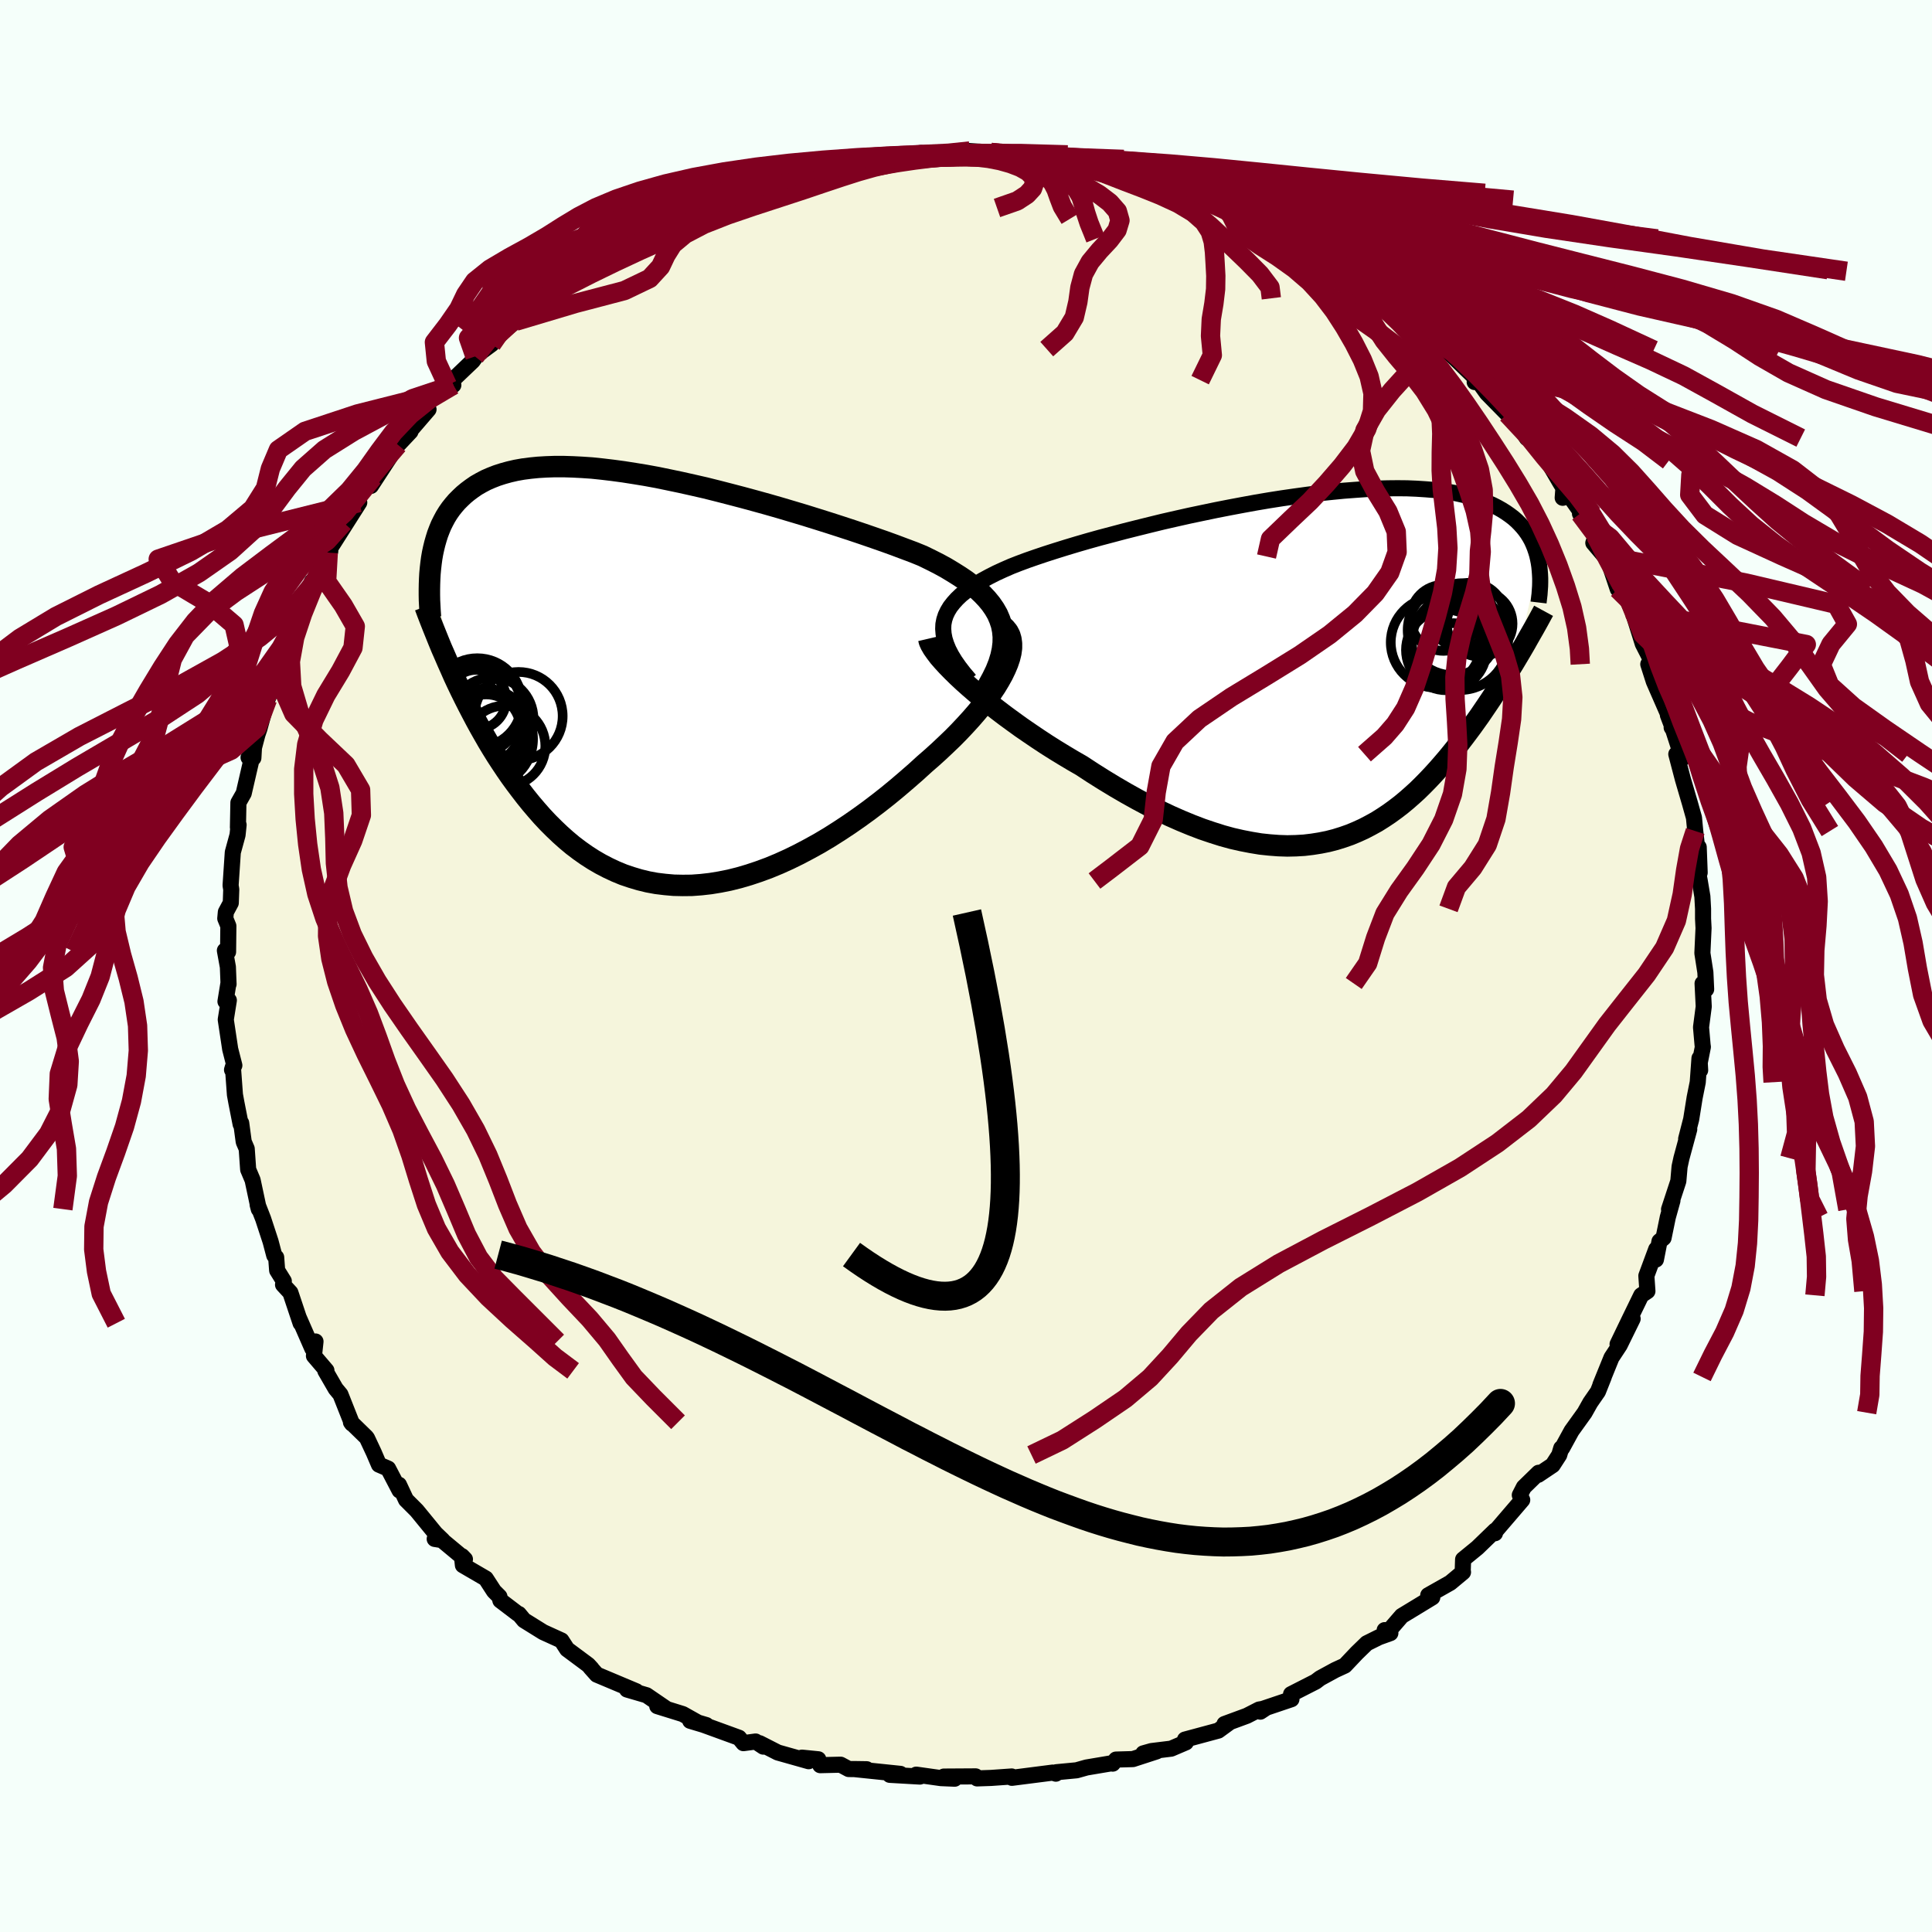 <svg viewBox="-100 -100 200 200" xmlns="http://www.w3.org/2000/svg" width="500" height="500" id="face-svg">
    <defs>
      <clipPath id="leftEyeClipPath">
        <polyline points="35.5,-5.63 35.31,-6.2 35.07,-6.76 34.76,-7.3 34.4,-7.82 33.99,-8.32 33.52,-8.82 33.01,-9.3 32.44,-9.77 31.83,-10.23 31.18,-10.67 30.48,-11.11 29.75,-11.55 28.98,-11.97 28.17,-12.38 27.33,-12.79 26.42,-13.16 25.46,-13.52 24.45,-13.9 23.4,-14.28 22.31,-14.66 21.18,-15.05 20.02,-15.44 18.83,-15.83 17.62,-16.22 16.38,-16.61 15.13,-17 13.86,-17.38 12.58,-17.76 11.29,-18.13 9.99,-18.49 8.7,-18.84 7.4,-19.18 6.12,-19.51 4.84,-19.83 3.57,-20.12 2.32,-20.4 1.08,-20.66 -0.13,-20.91 -1.33,-21.13 -2.49,-21.32 -3.64,-21.5 -4.75,-21.65 -5.84,-21.78 -6.89,-21.89 -7.91,-21.96 -8.89,-22.01 -9.84,-22.04 -10.76,-22.04 -11.64,-22.01 -12.48,-21.96 -13.28,-21.88 -14.05,-21.78 -14.78,-21.65 -15.47,-21.49 -16.12,-21.31 -16.74,-21.11 -17.33,-20.88 -17.88,-20.64 -18.39,-20.37 -18.88,-20.09 -19.33,-19.78 -19.76,-19.46 -20.16,-19.13 -20.53,-18.78 -20.89,-18.42 -21.21,-18.05 -21.52,-17.66 -21.8,-17.26 -22.06,-16.84 -22.29,-16.41 -22.51,-15.97 -22.7,-15.51 -22.88,-15.04 -23.03,-14.56 -23.17,-14.07 -23.29,-13.58 -23.4,-13.07 -23.49,-12.55 -23.56,-12.03 -21.18,-0.3 -20.83,0.45 -20.47,1.2 -20.1,1.95 -19.72,2.7 -19.33,3.45 -18.93,4.21 -18.52,4.96 -18.1,5.7 -17.67,6.45 -17.23,7.18 -16.77,7.92 -16.3,8.64 -15.82,9.36 -15.33,10.07 -14.82,10.77 -14.3,11.46 -13.76,12.16 -13.21,12.84 -12.64,13.51 -12.06,14.17 -11.46,14.81 -10.84,15.43 -10.2,16.04 -9.55,16.62 -8.88,17.18 -8.18,17.71 -7.47,18.21 -6.74,18.68 -6,19.11 -5.23,19.51 -4.44,19.88 -3.64,20.21 -2.81,20.49 -1.97,20.74 -1.11,20.95 -0.24,21.11 0.66,21.22 1.57,21.3 2.49,21.32 3.44,21.31 4.39,21.24 5.36,21.13 6.34,20.97 7.34,20.77 8.34,20.52 9.36,20.22 10.38,19.88 11.41,19.5 12.45,19.07 13.49,18.6 14.53,18.09 15.57,17.54 16.62,16.96 17.66,16.34 18.7,15.68 19.73,15 20.75,14.29 21.77,13.55 22.77,12.79 23.76,12.01 24.73,11.21 25.69,10.39 26.63,9.57 27.54,8.74 28.3,8.08 29.04,7.41 29.75,6.74 30.45,6.07 31.11,5.4 31.75,4.72 32.36,4.05 32.94,3.38 33.49,2.71 33.99,2.05 34.46,1.4 34.89,0.76 35.27,0.13 35.61,-0.48 35.9,-1.08" />
      </clipPath>
      <clipPath id="rightEyeClipPath">
        <polyline points="-38.75,-4.54 -38.66,-5.01 -38.51,-5.47 -38.3,-5.91 -38.04,-6.34 -37.71,-6.76 -37.34,-7.17 -36.91,-7.58 -36.42,-7.97 -35.89,-8.35 -35.31,-8.73 -34.68,-9.1 -34,-9.47 -33.29,-9.83 -32.53,-10.18 -31.73,-10.53 -30.94,-10.84 -30.08,-11.16 -29.16,-11.48 -28.18,-11.81 -27.15,-12.14 -26.06,-12.48 -24.93,-12.82 -23.76,-13.16 -22.54,-13.5 -21.29,-13.83 -20.01,-14.17 -18.7,-14.5 -17.37,-14.83 -16.02,-15.16 -14.66,-15.47 -13.28,-15.78 -11.9,-16.07 -10.51,-16.36 -9.13,-16.63 -7.75,-16.89 -6.38,-17.14 -5.02,-17.37 -3.68,-17.58 -2.36,-17.77 -1.05,-17.95 0.22,-18.11 1.47,-18.24 2.69,-18.36 3.88,-18.45 5.03,-18.53 6.15,-18.58 7.23,-18.61 8.27,-18.62 9.27,-18.61 10.23,-18.57 11.15,-18.51 12.03,-18.44 12.86,-18.34 13.66,-18.22 14.41,-18.08 15.12,-17.92 15.79,-17.75 16.43,-17.56 17.02,-17.35 17.58,-17.12 18.1,-16.89 18.59,-16.64 19.05,-16.38 19.48,-16.11 19.88,-15.83 20.26,-15.54 20.6,-15.24 20.92,-14.92 21.21,-14.6 21.48,-14.27 21.72,-13.93 21.94,-13.58 22.14,-13.22 22.31,-12.85 22.46,-12.48 22.59,-12.1 22.71,-11.71 22.8,-11.32 22.88,-10.92 20.61,-1.05 20.3,-0.53 19.98,-0.01 19.65,0.53 19.32,1.06 18.98,1.6 18.63,2.15 18.27,2.7 17.91,3.25 17.54,3.8 17.16,4.36 16.78,4.92 16.38,5.48 15.98,6.04 15.57,6.59 15.15,7.15 14.72,7.71 14.28,8.28 13.83,8.84 13.37,9.4 12.89,9.96 12.4,10.52 11.9,11.07 11.39,11.61 10.87,12.14 10.33,12.67 9.77,13.18 9.2,13.68 8.62,14.16 8.02,14.62 7.4,15.07 6.77,15.49 6.12,15.9 5.45,16.27 4.76,16.63 4.06,16.95 3.34,17.25 2.6,17.51 1.83,17.75 1.05,17.95 0.25,18.11 -0.57,18.24 -1.41,18.34 -2.27,18.39 -3.15,18.41 -4.06,18.38 -4.98,18.31 -5.92,18.21 -6.89,18.05 -7.87,17.86 -8.88,17.63 -9.9,17.35 -10.94,17.02 -12,16.66 -13.07,16.25 -14.16,15.8 -15.27,15.31 -16.39,14.78 -17.52,14.22 -18.66,13.61 -19.81,12.97 -20.96,12.3 -22.13,11.59 -23.29,10.86 -24.45,10.1 -25.37,9.57 -26.29,9.02 -27.19,8.47 -28.09,7.9 -28.97,7.32 -29.84,6.73 -30.7,6.14 -31.53,5.54 -32.35,4.94 -33.14,4.34 -33.91,3.74 -34.65,3.15 -35.36,2.56 -36.03,1.98 -36.67,1.41" />
      </clipPath>
      <filter id="fuzzy">
        <feTurbulence id="turbulence" baseFrequency="0.05" numOctaves="3" type="noise" result="noise" />
        <feDisplacementMap in="SourceGraphic" in2="noise" scale="2" />
      </filter>
      <linearGradient id="rainbowGradient" x1="0%" y1="0%" x2="100%" y2="0%">
        <stop offset="0%" style="stop-color: [object Object]; stop-opacity: 1" />
        <stop offset="50%" style="stop-color: [object Object]; stop-opacity: 1" />
        <stop offset="100%" style="stop-color: [object Object]; stop-opacity: 1" />
      </linearGradient>
    </defs>
    <rect x="-100" y="-100" width="100%" height="100%" fill="rgb(245, 255, 250)" />
    <polyline id="faceContour" points="76.54,0.66 76.62,2.41 76.25,1.81 76.37,4.2 76.09,6.34 76.25,8.17 76.28,8.38 75.9,10.29 76,10.79 75.93,9.55 75.75,12.03 75.43,13.62 75.07,15.87 74.55,17.89 74.87,16.91 74.06,19.9 73.87,20.77 73.74,22.27 72.78,25.19 73.13,24.29 72.65,26.01 72.21,28.15 71.79,28.5 71.42,30.39 71.45,29.32 70.43,32.07 70.54,33.66 69.9,34.09 68.67,36.62 67.45,39.15 69.01,36.52 67.67,39.25 66.82,40.54 65.67,43.37 66.02,42.54 65.42,44.05 64.63,45.19 64.04,46.24 62.69,48.12 61.71,49.91 61.62,49.91 61.41,50.62 60.73,51.67 59.24,52.67 59.28,52.46 57.75,53.95 57.33,54.77 57.58,55.27 54.81,58.5 54.76,58.72 54.78,58.44 52.94,60.22 51.46,61.43 51.42,62.62 51.45,62.75 50.13,63.85 47.85,65.14 48.27,65.36 46.84,66.23 45.11,67.28 43.62,69 43.34,68.75 43.93,69.06 42.76,69.48 41.49,70.11 40.46,71.11 39.22,72.42 38.22,72.88 36.66,73.73 36.2,74.08 33.65,75.38 33.69,75.9 30.49,76.98 30.47,77.19 30.97,76.86 30.34,76.97 29.07,77.62 26.76,78.47 27.23,78.34 26.12,79.15 22.67,80.08 22.76,80.37 21.24,81.02 19.2,81.27 18.35,81.51 19.74,81.3 17.28,82.1 15.53,82.15 15.19,82.57 15.03,82.54 12.48,82.97 11.45,83.26 9.35,83.46 9.3,83.61 8.97,83.5 4.75,84.04 4.73,83.9 2.6,84.05 1.15,84.1 1,83.89 -2.29,83.91 -1.17,84.13 -2.59,84.07 -5.15,83.71 -4.62,83.85 -4.77,83.91 -7.89,83.73 -6.79,83.63 -11.62,83.13 -10.28,83.15 -12.14,83.13 -12.98,82.68 -15.09,82.73 -15.29,82.12 -16.98,81.95 -16.29,82.32 -19.48,81.42 -21.36,80.46 -20.98,80.81 -21.78,80.28 -23.04,80.45 -23.5,79.89 -27.18,78.55 -28.55,78.14 -26.88,78.58 -27.75,78.32 -29.32,77.44 -31.96,76.62 -31.05,76.87 -33.07,75.49 -35.09,74.9 -34.13,75.08 -38.22,73.36 -38.87,72.63 -38.76,72.73 -39.11,72.35 -41.29,70.73 -41.88,69.82 -43.77,68.96 -45.75,67.73 -46.29,67.08 -46.4,67.05 -48.2,65.68 -48.3,65.28 -48.86,64.72 -49.71,63.41 -52.08,62.03 -52.18,61.09 -51.87,61.41 -54.6,59.14 -55,59.31 -54.19,59.44 -54.92,58.74 -56.86,56.37 -57.97,55.26 -58.7,53.7 -58.64,54.29 -59.82,52.03 -60.77,51.62 -61.31,50.36 -62,48.89 -62.1,48.76 -63.67,47.23 -63.56,47.38 -64.76,44.35 -65.25,43.76 -66.32,41.91 -66.21,41.87 -67.5,40.36 -67.34,38.87 -67.67,39.6 -69.07,36.4 -68.88,36.98 -69.94,33.81 -70.7,32.99 -70.62,32.62 -71.31,31.51 -71.41,30.16 -71.61,29.96 -71.99,28.52 -72.76,26.17 -73.33,24.71 -73.21,25.17 -73.85,22.16 -74.31,21.07 -74.46,18.92 -74.77,18.2 -75.03,16.26 -75.09,16.38 -75.53,14.14 -75.68,13.32 -75.89,10.45 -75.98,10.75 -75.74,10.29 -76.17,8.61 -76.63,5.55 -76.31,3.55 -76.66,3.67 -76.35,1.77 -76.34,1.88 -76.41,0.1 -76.72,-1.6 -76.39,-1.46 -76.36,-4.14 -76.68,-4.92 -76.62,-5.58 -76.11,-6.53 -76.06,-7.92 -76.13,-8.34 -75.9,-11.77 -75.41,-13.56 -75.3,-14.61 -75.37,-14.35 -75.32,-16.91 -74.77,-17.88 -73.96,-21.39 -74.27,-21.59 -73.77,-21.54 -73.71,-22.6 -73.35,-23.96 -73.15,-24.55 -72.31,-27.61 -71.46,-29.66 -71.13,-30.32 -71.1,-32.3 -69.99,-33.91 -70.46,-33.26 -69.23,-35.83 -69.09,-35.56 -69.34,-35.36 -67.71,-39.8 -67.39,-39.84 -66.54,-41.01 -66.02,-42.79 -65.81,-42.95 -65.96,-43.16 -65.79,-43.29 -62.81,-47.98 -64.44,-45.91 -62.36,-49.28 -61.38,-50.58 -61.07,-50.95 -61.6,-49.7 -59.62,-52.73 -59.29,-53.68 -57.51,-55.32 -58.8,-53.95 -55.64,-57.62 -56.89,-56.62 -55.64,-58.58 -53.72,-60.24 -53.07,-60.14 -53.69,-60.13 -51.06,-62.64 -50.56,-63.35 -50.83,-63.1 -49.11,-64.37 -49.08,-64.76 -46.63,-66.74 -45.58,-67.7 -43.65,-69.19 -43.48,-69.44 -42.21,-70.21 -41.22,-70.62 -42.32,-70.33 -39.84,-71.57 -37.76,-73.36 -38.78,-73.1 -37.04,-73.98 -35.44,-74.76 -35.42,-75.2 -35.16,-74.82 -33.88,-75.4 -30.39,-76.98 -30.08,-77.61 -28.37,-78.18 -28.75,-77.89 -25.86,-79.11 -24.39,-79.53 -23.8,-79.85 -23.41,-79.97 -21.41,-80.64 -22.41,-80.72 -20.32,-81.22 -18.33,-81.65 -17.37,-82.02 -16.04,-82.55 -15.72,-82.3 -13.18,-83.17 -13.29,-82.94 -11.84,-82.91 -12.45,-83.09 -9.35,-83.56 -8.21,-83.85 -7.83,-83.62 -6.36,-83.9 -4.68,-84.16 -3.43,-83.94 -2.96,-83.92 -0.39,-84.05 0.9,-84.26 0.23,-84.37 2.59,-84.22 4.41,-83.9 5.52,-83.97 5.79,-83.93 5.95,-83.69 7.6,-83.6 11.45,-83.25 10.78,-83.5 12.94,-82.85 13.99,-82.6 12.83,-82.98 15.5,-82.47 18.05,-81.68 16.87,-81.74 20.12,-81.35 18.86,-81.37 22.26,-80.37 21.94,-80.42 23.36,-80 24.39,-79.99 25.75,-79.28 27.4,-78.87 27.55,-78.47 29.58,-77.34 30.39,-76.92 31.05,-76.53 33.62,-75.5 33.92,-75.23 34.64,-75.27 35.05,-74.94 38,-72.95 37.23,-73.47 40.15,-71.92 39.92,-72.08 41.99,-69.99 42.15,-70.36 43.87,-69.12 43.02,-69.69 45.11,-67.87 46.57,-66.72 46.8,-66.39 47.93,-65.79 49.98,-63.76 50.11,-63.86 49.3,-64.18 52.96,-60.65 53.09,-60.49 52.66,-60.45 52.9,-60.72 53.93,-59.29 56.03,-57.15 57.45,-55.59 58.06,-54.65 58.95,-54.61 59.94,-52.6 60.19,-52.3 61.51,-50.04 62.36,-48.65 61.77,-48.47 61.85,-49.55 64.27,-46.13 63.56,-46.82 65.2,-44.52 64.94,-43.8 66.05,-42.49 66.34,-42.39 67.47,-39.02 67.52,-39.87 69.13,-36.46 68.59,-38.05 68.98,-36.79 70.06,-33.35 70.9,-31.71 70.92,-30.93 70.63,-31.24 71.2,-29.46 71.5,-28.77 73.04,-25.25 72.66,-25.97 73.28,-24.34 73.05,-24.69 73.1,-24.78 74.16,-21.49 73.53,-21.93 74.22,-19.3 74.95,-16.81 75.36,-15.35 75.49,-13.97 75.77,-11.53 75.85,-12.3 75.95,-9.66 75.69,-10.23 75.96,-8.8 76.23,-7.19 76.3,-5.92 76.3,-4.9 76.35,-3.92 76.23,-1.33 76.54,0.66 76.62,2.41" fill="rgb(245, 245, 220)" stroke="black" stroke-width="1.667" stroke-linejoin="round" filter="url(#fuzzy)" />
    <g transform="translate(36.41 -30.84)">
      <polyline id="rightCountour" points="-38.75,-4.54 -38.66,-5.01 -38.51,-5.47 -38.3,-5.91 -38.04,-6.34 -37.71,-6.76 -37.34,-7.17 -36.91,-7.58 -36.42,-7.97 -35.89,-8.35 -35.31,-8.73 -34.68,-9.1 -34,-9.47 -33.29,-9.83 -32.53,-10.18 -31.73,-10.53 -30.94,-10.84 -30.08,-11.16 -29.16,-11.48 -28.18,-11.81 -27.15,-12.14 -26.06,-12.48 -24.93,-12.82 -23.76,-13.16 -22.54,-13.5 -21.29,-13.83 -20.01,-14.17 -18.7,-14.5 -17.37,-14.83 -16.02,-15.16 -14.66,-15.47 -13.28,-15.78 -11.9,-16.07 -10.51,-16.36 -9.13,-16.63 -7.75,-16.89 -6.38,-17.14 -5.02,-17.37 -3.68,-17.58 -2.36,-17.77 -1.05,-17.95 0.22,-18.11 1.47,-18.24 2.69,-18.36 3.88,-18.45 5.03,-18.53 6.15,-18.58 7.23,-18.61 8.27,-18.62 9.27,-18.61 10.23,-18.57 11.15,-18.51 12.03,-18.44 12.86,-18.34 13.66,-18.22 14.41,-18.08 15.12,-17.92 15.79,-17.75 16.43,-17.56 17.02,-17.35 17.58,-17.12 18.1,-16.89 18.59,-16.64 19.05,-16.38 19.48,-16.11 19.88,-15.83 20.26,-15.54 20.6,-15.24 20.92,-14.92 21.21,-14.6 21.48,-14.27 21.72,-13.93 21.94,-13.58 22.14,-13.22 22.31,-12.85 22.46,-12.48 22.59,-12.1 22.71,-11.71 22.8,-11.32 22.88,-10.92 20.61,-1.05 20.3,-0.53 19.98,-0.01 19.65,0.53 19.32,1.06 18.98,1.6 18.63,2.15 18.27,2.7 17.91,3.25 17.54,3.8 17.16,4.36 16.78,4.92 16.38,5.48 15.98,6.04 15.57,6.59 15.15,7.15 14.72,7.71 14.28,8.28 13.83,8.84 13.37,9.4 12.89,9.96 12.4,10.52 11.9,11.07 11.39,11.61 10.87,12.14 10.33,12.67 9.77,13.18 9.2,13.68 8.62,14.16 8.02,14.62 7.4,15.07 6.77,15.49 6.12,15.9 5.45,16.27 4.76,16.63 4.06,16.95 3.34,17.25 2.6,17.51 1.83,17.75 1.05,17.95 0.25,18.11 -0.57,18.24 -1.41,18.34 -2.27,18.39 -3.15,18.41 -4.06,18.38 -4.98,18.31 -5.92,18.21 -6.89,18.05 -7.87,17.86 -8.88,17.63 -9.9,17.35 -10.94,17.02 -12,16.66 -13.07,16.25 -14.16,15.8 -15.27,15.31 -16.39,14.78 -17.52,14.22 -18.66,13.61 -19.81,12.97 -20.96,12.3 -22.13,11.59 -23.29,10.86 -24.45,10.1 -25.37,9.57 -26.29,9.02 -27.19,8.47 -28.09,7.9 -28.97,7.32 -29.84,6.73 -30.7,6.14 -31.53,5.54 -32.35,4.94 -33.14,4.34 -33.91,3.74 -34.65,3.15 -35.36,2.56 -36.03,1.98 -36.67,1.41" fill="white" stroke="white" stroke-width="0" stroke-linejoin="round" filter="url(#fuzzy)" />
    </g>
    <g transform="translate(-31.82 -29.66)">
      <polyline id="leftCountour" points="35.5,-5.63 35.31,-6.2 35.07,-6.76 34.76,-7.3 34.4,-7.82 33.99,-8.32 33.52,-8.82 33.01,-9.3 32.44,-9.77 31.83,-10.23 31.18,-10.67 30.48,-11.11 29.75,-11.55 28.98,-11.97 28.17,-12.38 27.33,-12.79 26.42,-13.16 25.46,-13.52 24.45,-13.9 23.4,-14.28 22.31,-14.66 21.18,-15.05 20.02,-15.44 18.83,-15.83 17.62,-16.22 16.38,-16.61 15.13,-17 13.86,-17.38 12.58,-17.76 11.29,-18.13 9.99,-18.49 8.7,-18.84 7.4,-19.18 6.12,-19.51 4.84,-19.83 3.57,-20.12 2.32,-20.4 1.08,-20.66 -0.13,-20.91 -1.33,-21.13 -2.49,-21.32 -3.64,-21.5 -4.75,-21.65 -5.84,-21.78 -6.89,-21.89 -7.91,-21.96 -8.89,-22.01 -9.84,-22.04 -10.76,-22.04 -11.64,-22.01 -12.48,-21.96 -13.28,-21.88 -14.05,-21.78 -14.78,-21.65 -15.47,-21.49 -16.12,-21.31 -16.74,-21.11 -17.33,-20.88 -17.88,-20.64 -18.39,-20.37 -18.88,-20.09 -19.33,-19.78 -19.76,-19.46 -20.16,-19.13 -20.53,-18.78 -20.89,-18.42 -21.21,-18.05 -21.52,-17.66 -21.8,-17.26 -22.06,-16.84 -22.29,-16.41 -22.51,-15.97 -22.7,-15.51 -22.88,-15.04 -23.03,-14.56 -23.17,-14.07 -23.29,-13.58 -23.4,-13.07 -23.49,-12.55 -23.56,-12.03 -21.18,-0.3 -20.83,0.45 -20.47,1.2 -20.1,1.95 -19.72,2.7 -19.33,3.45 -18.93,4.21 -18.52,4.96 -18.1,5.7 -17.67,6.45 -17.23,7.18 -16.77,7.92 -16.3,8.64 -15.82,9.36 -15.33,10.07 -14.82,10.77 -14.3,11.46 -13.76,12.16 -13.21,12.84 -12.64,13.51 -12.06,14.17 -11.46,14.81 -10.84,15.43 -10.2,16.04 -9.55,16.62 -8.88,17.18 -8.18,17.71 -7.47,18.21 -6.74,18.68 -6,19.11 -5.23,19.51 -4.44,19.88 -3.64,20.21 -2.81,20.49 -1.97,20.74 -1.11,20.95 -0.24,21.11 0.66,21.22 1.57,21.3 2.49,21.32 3.44,21.31 4.39,21.24 5.36,21.13 6.34,20.97 7.34,20.77 8.34,20.52 9.36,20.22 10.38,19.88 11.41,19.5 12.45,19.07 13.49,18.6 14.53,18.09 15.57,17.54 16.62,16.96 17.66,16.34 18.7,15.68 19.73,15 20.75,14.29 21.77,13.55 22.77,12.79 23.76,12.01 24.73,11.21 25.69,10.39 26.63,9.57 27.54,8.74 28.3,8.08 29.04,7.41 29.75,6.74 30.45,6.07 31.11,5.4 31.75,4.72 32.36,4.05 32.94,3.38 33.49,2.71 33.99,2.05 34.46,1.4 34.89,0.76 35.27,0.13 35.61,-0.48 35.9,-1.08" fill="white" stroke="white" stroke-width="0" stroke-linejoin="round" filter="url(#fuzzy)" />
    </g>
    <g transform="translate(36.41 -30.84)">
      <polyline id="rightUpper" points="-36.02,1.24 -36.61,0.55 -37.12,-0.11 -37.56,-0.74 -37.93,-1.35 -38.23,-1.93 -38.46,-2.49 -38.63,-3.03 -38.73,-3.55 -38.77,-4.06 -38.75,-4.54 -38.66,-5.01 -38.51,-5.47 -38.3,-5.91 -38.04,-6.34 -37.71,-6.76 -37.34,-7.17 -36.91,-7.58 -36.42,-7.97 -35.89,-8.35 -35.31,-8.73 -34.68,-9.1 -34,-9.47 -33.29,-9.83 -32.53,-10.18 -31.73,-10.53 -30.94,-10.84 -30.08,-11.16 -29.16,-11.48 -28.18,-11.81 -27.15,-12.14 -26.06,-12.48 -24.93,-12.82 -23.76,-13.16 -22.54,-13.5 -21.29,-13.83 -20.01,-14.17 -18.7,-14.5 -17.37,-14.83 -16.02,-15.16 -14.66,-15.47 -13.28,-15.78 -11.9,-16.07 -10.51,-16.36 -9.13,-16.63 -7.75,-16.89 -6.38,-17.14 -5.02,-17.37 -3.68,-17.58 -2.36,-17.77 -1.05,-17.95 0.22,-18.11 1.47,-18.24 2.69,-18.36 3.88,-18.45 5.03,-18.53 6.15,-18.58 7.23,-18.61 8.27,-18.62 9.27,-18.61 10.23,-18.57 11.15,-18.51 12.03,-18.44 12.86,-18.34 13.66,-18.22 14.41,-18.08 15.12,-17.92 15.79,-17.75 16.43,-17.56 17.02,-17.35 17.58,-17.12 18.1,-16.89 18.59,-16.64 19.05,-16.38 19.48,-16.11 19.88,-15.83 20.26,-15.54 20.6,-15.24 20.92,-14.92 21.21,-14.6 21.48,-14.27 21.72,-13.93 21.94,-13.58 22.14,-13.22 22.31,-12.85 22.46,-12.48 22.59,-12.1 22.71,-11.71 22.8,-11.32 22.88,-10.92 22.94,-10.52 22.98,-10.12 23.01,-9.71 23.03,-9.3 23.03,-8.89 23.02,-8.47 22.99,-8.05 22.96,-7.63 22.91,-7.21 22.86,-6.79" fill="none" stroke="black" stroke-width="1.667" stroke-linejoin="round" filter="url(#fuzzy)" />
      <polyline id="rightLower" points="-40.27,-3.05 -40.2,-2.75 -40.05,-2.42 -39.83,-2.04 -39.54,-1.63 -39.2,-1.18 -38.79,-0.71 -38.33,-0.21 -37.82,0.31 -37.27,0.85 -36.67,1.41 -36.03,1.98 -35.36,2.56 -34.65,3.15 -33.91,3.74 -33.14,4.34 -32.35,4.94 -31.53,5.54 -30.7,6.14 -29.84,6.73 -28.97,7.32 -28.09,7.9 -27.19,8.47 -26.29,9.02 -25.37,9.57 -24.45,10.1 -23.29,10.86 -22.13,11.59 -20.96,12.3 -19.81,12.97 -18.66,13.61 -17.52,14.22 -16.39,14.78 -15.27,15.31 -14.16,15.8 -13.07,16.25 -12,16.66 -10.94,17.02 -9.9,17.35 -8.88,17.63 -7.87,17.86 -6.89,18.05 -5.92,18.21 -4.98,18.31 -4.06,18.38 -3.15,18.41 -2.27,18.39 -1.41,18.34 -0.57,18.24 0.25,18.11 1.05,17.95 1.83,17.75 2.6,17.51 3.34,17.25 4.06,16.95 4.76,16.63 5.45,16.27 6.12,15.9 6.77,15.49 7.4,15.07 8.02,14.62 8.62,14.16 9.2,13.68 9.77,13.18 10.33,12.67 10.87,12.14 11.39,11.61 11.9,11.07 12.4,10.52 12.89,9.96 13.37,9.4 13.83,8.84 14.28,8.28 14.72,7.71 15.15,7.15 15.57,6.59 15.98,6.04 16.38,5.48 16.78,4.92 17.16,4.36 17.54,3.8 17.91,3.25 18.27,2.7 18.63,2.15 18.98,1.6 19.32,1.06 19.65,0.53 19.98,-0.01 20.3,-0.53 20.61,-1.05 20.92,-1.57 21.22,-2.08 21.51,-2.58 21.79,-3.08 22.07,-3.57 22.35,-4.06 22.62,-4.54 22.88,-5.01 23.13,-5.47 23.38,-5.93" fill="none" stroke="black" stroke-width="2.222" stroke-linejoin="round" filter="url(#fuzzy)" />
      <circle r="3.168" cx="14.073" cy="-1.482" stroke="black" fill="none" stroke-width="1.0" filter="url(#fuzzy)" clip-path="url(#rightEyeClipPath)" /><circle r="3.596" cx="15.818" cy="-5.242" stroke="black" fill="none" stroke-width="1.0" filter="url(#fuzzy)" clip-path="url(#rightEyeClipPath)" /><circle r="3.416" cx="13.018" cy="-5.197" stroke="black" fill="none" stroke-width="1.0" filter="url(#fuzzy)" clip-path="url(#rightEyeClipPath)" /><circle r="4.98" cx="14.728" cy="-2.707" stroke="black" fill="none" stroke-width="1.0" filter="url(#fuzzy)" clip-path="url(#rightEyeClipPath)" /><circle r="3.318" cx="14.873" cy="-5.467" stroke="black" fill="none" stroke-width="1.0" filter="url(#fuzzy)" clip-path="url(#rightEyeClipPath)" /><circle r="3.098" cx="15.048" cy="-5.212" stroke="black" fill="none" stroke-width="1.0" filter="url(#fuzzy)" clip-path="url(#rightEyeClipPath)" /><circle r="3.404" cx="16.763" cy="-4.597" stroke="black" fill="none" stroke-width="1.0" filter="url(#fuzzy)" clip-path="url(#rightEyeClipPath)" /><circle r="4.656" cx="13.968" cy="-3.922" stroke="black" fill="none" stroke-width="1.0" filter="url(#fuzzy)" clip-path="url(#rightEyeClipPath)" /><circle r="4.692" cx="12.253" cy="-2.662" stroke="black" fill="none" stroke-width="1.0" filter="url(#fuzzy)" clip-path="url(#rightEyeClipPath)" /><circle r="4.166" cx="13.303" cy="-1.872" stroke="black" fill="none" stroke-width="1.0" filter="url(#fuzzy)" clip-path="url(#rightEyeClipPath)" />
      </g>
    <g transform="translate(-31.82 -29.66)">
      <polyline id="leftUpper" points="33.55,1.53 34.09,0.67 34.54,-0.16 34.92,-0.94 35.22,-1.7 35.44,-2.42 35.59,-3.11 35.67,-3.78 35.68,-4.42 35.62,-5.04 35.5,-5.63 35.31,-6.2 35.07,-6.76 34.76,-7.3 34.4,-7.82 33.99,-8.32 33.52,-8.82 33.01,-9.3 32.44,-9.77 31.83,-10.23 31.18,-10.67 30.48,-11.11 29.75,-11.55 28.98,-11.97 28.17,-12.38 27.33,-12.79 26.42,-13.16 25.46,-13.52 24.45,-13.9 23.4,-14.28 22.31,-14.66 21.18,-15.05 20.02,-15.44 18.83,-15.83 17.62,-16.22 16.38,-16.61 15.13,-17 13.86,-17.38 12.58,-17.76 11.29,-18.13 9.99,-18.49 8.7,-18.84 7.4,-19.18 6.12,-19.51 4.84,-19.83 3.57,-20.12 2.32,-20.4 1.08,-20.66 -0.13,-20.91 -1.33,-21.13 -2.49,-21.32 -3.64,-21.5 -4.75,-21.65 -5.84,-21.78 -6.89,-21.89 -7.91,-21.96 -8.89,-22.01 -9.84,-22.04 -10.76,-22.04 -11.64,-22.01 -12.48,-21.96 -13.28,-21.88 -14.05,-21.78 -14.78,-21.65 -15.47,-21.49 -16.12,-21.31 -16.74,-21.11 -17.33,-20.88 -17.88,-20.64 -18.39,-20.37 -18.88,-20.09 -19.33,-19.78 -19.76,-19.46 -20.16,-19.13 -20.53,-18.78 -20.89,-18.42 -21.21,-18.05 -21.52,-17.66 -21.8,-17.26 -22.06,-16.84 -22.29,-16.41 -22.51,-15.97 -22.7,-15.51 -22.88,-15.04 -23.03,-14.56 -23.17,-14.07 -23.29,-13.58 -23.4,-13.07 -23.49,-12.55 -23.56,-12.03 -23.62,-11.5 -23.67,-10.96 -23.7,-10.42 -23.72,-9.87 -23.73,-9.31 -23.73,-8.75 -23.72,-8.19 -23.69,-7.62 -23.66,-7.05 -23.62,-6.47" fill="none" stroke="black" stroke-width="2.222" stroke-linejoin="round" filter="url(#fuzzy)" />
      <polyline id="leftLower" points="35.52,-5.61 35.87,-5.31 36.15,-4.97 36.35,-4.59 36.47,-4.18 36.53,-3.73 36.53,-3.25 36.46,-2.74 36.33,-2.21 36.14,-1.65 35.9,-1.08 35.61,-0.48 35.27,0.13 34.89,0.76 34.46,1.4 33.99,2.05 33.49,2.71 32.94,3.38 32.36,4.05 31.75,4.72 31.11,5.4 30.45,6.07 29.75,6.74 29.04,7.41 28.3,8.08 27.54,8.74 26.63,9.57 25.69,10.39 24.73,11.21 23.76,12.01 22.77,12.79 21.77,13.55 20.75,14.29 19.73,15 18.7,15.68 17.66,16.34 16.62,16.96 15.57,17.54 14.53,18.09 13.49,18.6 12.45,19.07 11.41,19.5 10.38,19.88 9.36,20.22 8.34,20.52 7.34,20.77 6.34,20.97 5.36,21.13 4.39,21.24 3.44,21.31 2.49,21.32 1.57,21.3 0.66,21.22 -0.24,21.11 -1.11,20.95 -1.97,20.74 -2.81,20.49 -3.64,20.21 -4.44,19.88 -5.23,19.51 -6,19.11 -6.74,18.68 -7.47,18.21 -8.18,17.71 -8.88,17.18 -9.55,16.62 -10.2,16.04 -10.84,15.43 -11.46,14.81 -12.06,14.17 -12.64,13.51 -13.21,12.84 -13.76,12.16 -14.3,11.46 -14.82,10.77 -15.33,10.07 -15.82,9.36 -16.3,8.64 -16.77,7.92 -17.23,7.18 -17.67,6.45 -18.1,5.7 -18.52,4.96 -18.93,4.21 -19.33,3.45 -19.72,2.7 -20.1,1.95 -20.47,1.2 -20.83,0.45 -21.18,-0.3 -21.51,-1.05 -21.84,-1.79 -22.16,-2.53 -22.48,-3.26 -22.78,-3.99 -23.07,-4.71 -23.36,-5.43 -23.64,-6.14 -23.91,-6.84 -24.17,-7.54" fill="none" stroke="black" stroke-width="2.222" stroke-linejoin="round" filter="url(#fuzzy)" />
      <circle r="4.568" cx="-14.501" cy="3.789" stroke="black" fill="none" stroke-width="1.0" filter="url(#fuzzy)" clip-path="url(#leftEyeClipPath)" /><circle r="3.93" cx="-17.971" cy="5.299" stroke="black" fill="none" stroke-width="1.0" filter="url(#fuzzy)" clip-path="url(#leftEyeClipPath)" /><circle r="4.61" cx="-18.771" cy="2.409" stroke="black" fill="none" stroke-width="1.0" filter="url(#fuzzy)" clip-path="url(#leftEyeClipPath)" /><circle r="4.804" cx="-18.976" cy="2.979" stroke="black" fill="none" stroke-width="1.0" filter="url(#fuzzy)" clip-path="url(#leftEyeClipPath)" /><circle r="3.544" cx="-17.856" cy="5.089" stroke="black" fill="none" stroke-width="1.0" filter="url(#fuzzy)" clip-path="url(#leftEyeClipPath)" /><circle r="4.66" cx="-17.906" cy="5.599" stroke="black" fill="none" stroke-width="1.0" filter="url(#fuzzy)" clip-path="url(#leftEyeClipPath)" /><circle r="4.176" cx="-15.901" cy="6.884" stroke="black" fill="none" stroke-width="1.0" filter="url(#fuzzy)" clip-path="url(#leftEyeClipPath)" /><circle r="3.078" cx="-18.856" cy="2.079" stroke="black" fill="none" stroke-width="1.0" filter="url(#fuzzy)" clip-path="url(#leftEyeClipPath)" /><circle r="4.884" cx="-17.886" cy="6.159" stroke="black" fill="none" stroke-width="1.0" filter="url(#fuzzy)" clip-path="url(#leftEyeClipPath)" /><circle r="4.27" cx="-17.226" cy="4.064" stroke="black" fill="none" stroke-width="1.0" filter="url(#fuzzy)" clip-path="url(#leftEyeClipPath)" />
    </g>
    <g id="hairs">
      <polyline points="-0.39,-84.05 1.44,-84.13 4.37,-84.01 7.53,-83.81 10.79,-83.55 14.04,-83.21 17.15,-82.8 20.13,-82.34 23.15,-81.8 26.39,-81.2 29.93,-80.52 33.67,-79.75 37.46,-78.9 41.17,-77.99 44.77,-77.02 48.36,-76.01 52.1,-74.95 56.13,-73.84 60.53,-72.64 65.29,-71.34 70.28,-69.93 75.27,-68.42 79.99,-66.8 84.32,-65.09 88.39,-63.35 92.39,-61.69 96.36,-60.32 101.3,-59.29" fill="none" stroke="rgb(128, 0, 32)" stroke-width="2" stroke-linejoin="round" filter="url(#fuzzy)" /><polyline points="-3.43,-83.94 -1.03,-84.06 1.18,-84.07 3.45,-83.97 5.77,-83.78 8.12,-83.52 10.48,-83.18 12.83,-82.78 15.16,-82.31 17.51,-81.77 19.94,-81.16 22.46,-80.47 25.06,-79.7 27.7,-78.85 30.3,-77.93 32.83,-76.96 35.27,-75.94 37.63,-74.86 39.96,-73.72 42.32,-72.49 44.75,-71.17 47.26,-69.75 49.82,-68.23 52.38,-66.62 54.88,-64.95 57.32,-63.24 59.69,-61.53 62.05,-59.81 64.5,-58.05 67.2,-56.19 70.16,-54.27 72.75,-52.3" fill="none" stroke="rgb(128, 0, 32)" stroke-width="2" stroke-linejoin="round" filter="url(#fuzzy)" /><polyline points="-9.35,-83.56 -7.3,-83.72 -5.04,-83.89 -2.71,-84 -0.4,-84.02 1.83,-83.96 4.02,-83.82 6.2,-83.59 8.38,-83.3 10.53,-82.93 12.63,-82.5 14.63,-82 16.53,-81.44 18.31,-80.82 19.95,-80.14 21.45,-79.39 22.82,-78.55 24.09,-77.62 25.29,-76.59 26.49,-75.48 27.75,-74.27 29.09,-72.98 30.44,-71.61 31.47,-70.25 31.61,-69.12" fill="none" stroke="rgb(128, 0, 32)" stroke-width="2" stroke-linejoin="round" filter="url(#fuzzy)" /><polyline points="75.49,-13.97 74.9,-12.15 74.5,-9.93 74.14,-7.41 73.54,-4.69 72.32,-1.89 70.46,0.88 68.35,3.55 66.36,6.08 64.61,8.52 62.89,10.92 60.86,13.35 58.27,15.83 55.02,18.34 51.15,20.88 46.72,23.4 41.9,25.9 36.99,28.37 32.37,30.82 28.44,33.26 25.39,35.68 23.08,38.06 21.13,40.38 19.06,42.62 16.5,44.78 13.33,46.94 9.98,49.08 6.78,50.62" fill="none" stroke="rgb(128, 0, 32)" stroke-width="2" stroke-linejoin="round" filter="url(#fuzzy)" /><polyline points="-11.84,-82.91 -9.65,-83.37 -7.46,-83.65 -5.14,-83.85 -2.73,-83.96 -0.3,-83.99 2.12,-83.93 4.52,-83.79 6.91,-83.57 9.31,-83.27 11.7,-82.9 14.11,-82.47 16.51,-81.97 18.92,-81.4 21.32,-80.78 23.71,-80.08 26.11,-79.32 28.56,-78.47 31.06,-77.52 33.64,-76.49 36.26,-75.36 38.91,-74.15 41.53,-72.88 44.07,-71.56 46.45,-70.24 48.65,-68.97 50.7,-67.72 52.8,-66.39" fill="none" stroke="rgb(128, 0, 32)" stroke-width="2" stroke-linejoin="round" filter="url(#fuzzy)" /><polyline points="-13.29,-82.94 -11.8,-83.23 -9.68,-83.54 -7.26,-83.76 -4.5,-83.9 -1.44,-83.97 1.9,-83.97 5.5,-83.89 9.35,-83.74 13.39,-83.52 17.53,-83.22 21.69,-82.86 25.78,-82.43 29.75,-81.94 33.58,-81.38 37.3,-80.74 41.01,-80.02 44.91,-79.2 49.24,-78.3 54.26,-77.35 60.07,-76.37 66.61,-75.4 73.61,-74.43 80.93,-73.35 89.25,-72.08" fill="none" stroke="rgb(128, 0, 32)" stroke-width="2" stroke-linejoin="round" filter="url(#fuzzy)" /><polyline points="-13.18,-83.17 -12.46,-83.18 -10.43,-83.41 -8.13,-83.64 -5.63,-83.81 -2.94,-83.92 -0.08,-83.94 2.9,-83.88 5.97,-83.73 9.09,-83.5 12.27,-83.2 15.5,-82.82 18.82,-82.37 22.22,-81.85 25.7,-81.27 29.24,-80.61 32.83,-79.88 36.48,-79.08 40.23,-78.19 44.07,-77.21 47.96,-76.15 51.82,-75.01 55.59,-73.8 59.24,-72.53 62.85,-71.22 66.6,-69.87 70.7,-68.49 75.31,-67.08 80.43,-65.62 85.87,-64.1 91.32,-62.49 96.54,-60.77 101.55,-58.89 106.69,-56.85 112.36,-54.67 118.58,-52.44 124.8,-50.3 129.64,-48.47" fill="none" stroke="rgb(128, 0, 32)" stroke-width="2" stroke-linejoin="round" filter="url(#fuzzy)" /><polyline points="-13.18,-83.17 -11.57,-83.18 -9.62,-83.4 -7.48,-83.63 -5.19,-83.82 -2.81,-83.93 -0.39,-83.96 2.03,-83.91 4.44,-83.78 6.83,-83.57 9.21,-83.28 11.57,-82.92 13.92,-82.5 16.24,-82.01 18.51,-81.45 20.74,-80.83 22.92,-80.15 25.1,-79.4 27.33,-78.57 29.64,-77.64 32.04,-76.61 34.49,-75.49 36.94,-74.28 39.33,-72.99 41.65,-71.62 43.87,-70.25 46.03,-69.12" fill="none" stroke="rgb(128, 0, 32)" stroke-width="2" stroke-linejoin="round" filter="url(#fuzzy)" /><polyline points="-15.72,-82.3 -13.93,-82.79 -12.16,-83.18 -9.88,-83.49 -7.24,-83.72 -4.48,-83.86 -1.74,-83.94 0.94,-83.93 3.59,-83.86 6.25,-83.71 8.97,-83.48 11.8,-83.18 14.76,-82.81 17.89,-82.38 21.19,-81.87 24.63,-81.29 28.14,-80.64 31.66,-79.9 35.15,-79.09 38.67,-78.19 42.32,-77.24 46.25,-76.26 50.52,-75.24 55,-74.17 59.46,-73.03 63.65,-71.79 67.69,-70.44 72.47,-68.89 80.53,-66.72" fill="none" stroke="rgb(128, 0, 32)" stroke-width="2" stroke-linejoin="round" filter="url(#fuzzy)" /><polyline points="-17.37,-82.02 -14.09,-82.38 -11.82,-82.78 -9.76,-83.15 -7.78,-83.45 -5.81,-83.68 -3.82,-83.83 -1.87,-83.91 0,-83.91 1.76,-83.83 3.41,-83.68 4.96,-83.45 6.4,-83.15 7.73,-82.78 8.96,-82.34 10.15,-81.83 11.34,-81.25 12.57,-80.59 13.8,-79.85 14.89,-79.02 15.67,-78.13 15.94,-77.18 15.64,-76.19 14.85,-75.15 13.82,-74.05 12.85,-72.88 12.16,-71.62 11.79,-70.24 11.58,-68.74 11.21,-67.15 10.24,-65.53 8.36,-63.86" fill="none" stroke="rgb(128, 0, 32)" stroke-width="2" stroke-linejoin="round" filter="url(#fuzzy)" /><polyline points="-22.41,-80.72 -19.15,-81.57 -16.58,-82.23 -14.38,-82.71 -12.37,-83.06 -10.39,-83.34 -8.25,-83.57 -5.81,-83.74 -3.05,-83.86 0.02,-83.9 3.32,-83.87 6.77,-83.75 10.34,-83.56 13.99,-83.29 17.72,-82.95 21.54,-82.53 25.5,-82.05 29.67,-81.51 34.14,-80.91 39.02,-80.24 44.38,-79.51 50.23,-78.69 56.42,-77.78 62.65,-76.76 68.71,-75.66 74.93,-74.48 82.47,-73.19 91.14,-71.92" fill="none" stroke="rgb(128, 0, 32)" stroke-width="2" stroke-linejoin="round" filter="url(#fuzzy)" /><polyline points="-23.8,-79.85 -21.94,-80.56 -20.81,-81.19 -20,-81.75 -18.88,-82.24 -17.12,-82.68 -14.72,-83.05 -11.88,-83.35 -8.8,-83.59 -5.67,-83.75 -2.56,-83.83 0.51,-83.84 3.55,-83.77 6.59,-83.62 9.66,-83.4 12.77,-83.11 15.97,-82.74 19.29,-82.3 22.78,-81.79 26.46,-81.2 30.33,-80.54 34.35,-79.8 38.45,-78.98 42.55,-78.09 46.6,-77.14 50.62,-76.14 54.71,-75.08 59.01,-73.96 63.69,-72.77 68.78,-71.48 74.1,-70.08 79.26,-68.57 83.87,-66.94 87.91,-65.2 92.05,-63.36 97.3,-61.55 102.92,-60.45" fill="none" stroke="rgb(128, 0, 32)" stroke-width="2" stroke-linejoin="round" filter="url(#fuzzy)" /><polyline points="-24.39,-79.53 -23.76,-80.07 -22.91,-80.75 -21.91,-81.45 -20.74,-82.07 -19.17,-82.57 -17.01,-82.96 -14.27,-83.27 -11.13,-83.52 -7.78,-83.71 -4.36,-83.85 -0.92,-83.91 2.56,-83.9 6.14,-83.81 9.92,-83.65 13.99,-83.4 18.41,-83.09 23.18,-82.7 28.23,-82.25 33.47,-81.71 38.8,-81.12 44.2,-80.5 49.88,-79.9 56.63,-79.28" fill="none" stroke="rgb(128, 0, 32)" stroke-width="2" stroke-linejoin="round" filter="url(#fuzzy)" /><polyline points="-30.08,-77.61 -28.16,-78.25 -25.94,-79.09 -23.77,-79.91 -21.58,-80.68 -19.36,-81.37 -17.12,-81.98 -14.88,-82.48 -12.64,-82.89 -10.36,-83.21 -8.04,-83.47 -5.64,-83.65 -3.17,-83.76 -0.63,-83.81 1.99,-83.77 4.68,-83.66 7.45,-83.46 10.3,-83.2 13.23,-82.85 16.23,-82.43 19.25,-81.95 22.24,-81.39 25.13,-80.77 27.91,-80.08 30.58,-79.31 33.24,-78.46 35.97,-77.52 38.89,-76.48 42.03,-75.36 45.37,-74.15 48.84,-72.88 52.38,-71.57 55.93,-70.23 59.45,-68.89 62.93,-67.5 66.59,-65.89 71.19,-63.76" fill="none" stroke="rgb(128, 0, 32)" stroke-width="2" stroke-linejoin="round" filter="url(#fuzzy)" /><polyline points="-30.08,-77.61 -29.41,-78.23 -29.88,-79.07 -29.39,-79.88 -27.38,-80.64 -24.58,-81.34 -21.68,-81.95 -18.95,-82.47 -16.28,-82.88 -13.52,-83.22 -10.58,-83.48 -7.47,-83.69 -4.25,-83.84 -0.91,-83.92 2.55,-83.92 6.16,-83.84 9.99,-83.69 14.06,-83.46 18.39,-83.16 22.97,-82.79 27.76,-82.35 32.8,-81.8 37.92,-81.15 41.95,-80.37" fill="none" stroke="rgb(128, 0, 32)" stroke-width="2" stroke-linejoin="round" filter="url(#fuzzy)" /><polyline points="-33.88,-75.4 -30.9,-76.97 -28.36,-78.06 -26.06,-78.98 -23.89,-79.82 -21.74,-80.59 -19.53,-81.29 -17.28,-81.91 -15.03,-82.43 -12.8,-82.85 -10.58,-83.2 -8.33,-83.47 -6.04,-83.68 -3.69,-83.83 -1.29,-83.91 1.13,-83.91 3.57,-83.84 6,-83.69 8.44,-83.46 10.87,-83.16 13.29,-82.8 15.74,-82.35 18.31,-81.8 20.93,-81.15 23.26,-80.37" fill="none" stroke="rgb(128, 0, 32)" stroke-width="2" stroke-linejoin="round" filter="url(#fuzzy)" /><polyline points="-35.42,-75.2 -34.12,-75.93 -31.62,-76.98 -29.27,-78 -27.16,-78.93 -25.08,-79.78 -22.87,-80.56 -20.54,-81.26 -18.16,-81.87 -15.78,-82.39 -13.44,-82.82 -11.1,-83.17 -8.73,-83.44 -6.27,-83.64 -3.72,-83.78 -1.06,-83.85 1.69,-83.84 4.51,-83.76 7.37,-83.59 10.26,-83.35 13.15,-83.03 16.02,-82.64 18.88,-82.18 21.74,-81.65 24.57,-81.07 27.35,-80.44 30.05,-79.78 32.66,-79.04 35.29,-78.15 38.43,-76.92" fill="none" stroke="rgb(128, 0, 32)" stroke-width="2" stroke-linejoin="round" filter="url(#fuzzy)" /><polyline points="-35.42,-75.2 -35.77,-75.92 -34.82,-76.96 -32.47,-77.98 -30.12,-78.9 -28.14,-79.75 -26.16,-80.53 -23.79,-81.24 -21,-81.86 -17.99,-82.39 -15.03,-82.83 -12.25,-83.18 -9.63,-83.46 -7.06,-83.68 -4.38,-83.84 -1.5,-83.93 1.62,-83.95 4.98,-83.89 8.55,-83.74 12.31,-83.52 16.18,-83.24 20.07,-82.91 24.21,-82.49 30.6,-81.68" fill="none" stroke="rgb(128, 0, 32)" stroke-width="2" stroke-linejoin="round" filter="url(#fuzzy)" /><polyline points="-35.42,-75.2 -34.41,-75.92 -32.28,-76.97 -29.97,-77.99 -28,-78.91 -26.27,-79.76 -24.45,-80.54 -22.39,-81.25 -20.13,-81.87 -17.77,-82.39 -15.39,-82.82 -12.95,-83.17 -10.4,-83.45 -7.64,-83.67 -4.64,-83.82 -1.42,-83.9 2,-83.91 5.62,-83.84 9.45,-83.69 13.53,-83.46 17.85,-83.16 22.38,-82.8 27.13,-82.35 32.32,-81.8 38.22,-81.15 44.74,-80.37" fill="none" stroke="rgb(128, 0, 32)" stroke-width="2" stroke-linejoin="round" filter="url(#fuzzy)" /><polyline points="-38.78,-73.1 -36.23,-74.33 -33.84,-75.44 -31.32,-76.58 -28.85,-77.66 -26.52,-78.64 -24.33,-79.49 -22.23,-80.25 -20.17,-80.92 -18.11,-81.51 -16.02,-82.03 -13.87,-82.49 -11.66,-82.88 -9.39,-83.21 -7.07,-83.46 -4.72,-83.65 -2.37,-83.76 -0.04,-83.79 2.28,-83.75 4.58,-83.64 6.85,-83.45 9.11,-83.18 11.33,-82.84 13.53,-82.43 15.71,-81.95 17.89,-81.4 20.09,-80.77 22.33,-80.06 24.58,-79.25 26.81,-78.36 28.96,-77.41 31.02,-76.42 32.97,-75.44 34.87,-74.45 36.85,-73.37 39.17,-72.08" fill="none" stroke="rgb(128, 0, 32)" stroke-width="2" stroke-linejoin="round" filter="url(#fuzzy)" /><polyline points="-39.84,-71.57 -38.66,-72.98 -37.64,-74.21 -36.82,-75.37 -35.69,-76.5 -34.13,-77.57 -32.32,-78.55 -30.52,-79.41 -28.84,-80.18 -27.19,-80.86 -25.39,-81.46 -23.28,-81.99 -20.79,-82.46 -17.94,-82.87 -14.81,-83.21 -11.45,-83.48 -7.9,-83.69 -4.19,-83.82 -0.33,-83.87 3.68,-83.86 7.85,-83.76 12.16,-83.59 16.6,-83.35 21.1,-83.03 25.61,-82.64 30.19,-82.19 35.11,-81.69 40.77,-81.13 47.2,-80.53 53.7,-79.99" fill="none" stroke="rgb(128, 0, 32)" stroke-width="2" stroke-linejoin="round" filter="url(#fuzzy)" /><polyline points="-42.32,-70.33 -38.98,-72.48 -36.11,-73.81 -32.97,-74.89 -29.99,-75.91 -27.48,-76.9 -25.38,-77.87 -23.48,-78.79 -21.57,-79.65 -19.53,-80.44 -17.34,-81.14 -15.06,-81.76 -12.77,-82.29 -10.52,-82.74 -8.37,-83.1 -6.33,-83.38 -4.42,-83.59 -2.61,-83.73 -0.9,-83.8 0.73,-83.79 2.26,-83.7 3.72,-83.54 5.09,-83.3 6.39,-82.98 7.63,-82.59 8.81,-82.12 9.89,-81.59 10.8,-81 11.47,-80.36 11.89,-79.65 12.15,-78.85 12.4,-77.94 12.74,-76.91 13.15,-75.9 13.4,-75.27" fill="none" stroke="rgb(128, 0, 32)" stroke-width="2" stroke-linejoin="round" filter="url(#fuzzy)" /><polyline points="-42.21,-70.21 -41.5,-71.12 -40.69,-72.47 -40.34,-73.71 -40.02,-74.82 -39.22,-75.86 -37.75,-76.87 -35.71,-77.84 -33.34,-78.75 -30.88,-79.61 -28.43,-80.4 -25.99,-81.11 -23.47,-81.73 -20.77,-82.26 -17.84,-82.71 -14.69,-83.08 -11.39,-83.36 -7.99,-83.58 -4.53,-83.72 -1,-83.79 2.61,-83.78 6.31,-83.7 10.09,-83.54 13.93,-83.29 17.83,-82.98 21.83,-82.59 26.01,-82.12 30.47,-81.6 35.25,-81.01 40.25,-80.36 45.31,-79.65 50.27,-78.85 55.23,-77.94 60.6,-76.92 66.7,-75.9 71.56,-75.27" fill="none" stroke="rgb(128, 0, 32)" stroke-width="2" stroke-linejoin="round" filter="url(#fuzzy)" /><polyline points="-45.58,-67.7 -43.43,-69.18 -41.16,-70.46 -38.76,-71.68 -36.27,-72.89 -33.72,-74.08 -31.14,-75.24 -28.61,-76.37 -26.19,-77.42 -23.96,-78.4 -21.88,-79.27 -19.87,-80.06 -17.84,-80.76 -15.72,-81.38 -13.51,-81.92 -11.29,-82.4 -9.14,-82.81 -7.12,-83.16 -5.28,-83.43 -3.59,-83.64 -2.02,-83.77 -0.52,-83.82 0.94,-83.8 2.36,-83.71 3.73,-83.54 5.01,-83.29 6.15,-82.97 7.13,-82.58 7.92,-82.12 8.53,-81.61 8.99,-81.03 9.33,-80.37 9.6,-79.6 9.97,-78.63 10.75,-77.34" fill="none" stroke="rgb(128, 0, 32)" stroke-width="2" stroke-linejoin="round" filter="url(#fuzzy)" /><polyline points="-46.63,-66.74 -40.43,-68.59 -35.36,-69.92 -32.75,-71.17 -31.62,-72.4 -31.06,-73.58 -30.36,-74.7 -29.09,-75.76 -27.14,-76.78 -24.67,-77.75 -21.97,-78.67 -19.33,-79.53 -16.91,-80.32 -14.78,-81.04 -12.89,-81.67 -11.17,-82.22 -9.54,-82.68 -7.94,-83.05 -6.35,-83.35 -4.75,-83.58 -3.19,-83.73 -1.68,-83.81 -0.25,-83.82 1.08,-83.75 2.34,-83.6 3.53,-83.37 4.63,-83.06 5.62,-82.68 6.42,-82.23 6.94,-81.7 7.1,-81.11 6.89,-80.49 6.31,-79.86 5.3,-79.2 3.21,-78.47" fill="none" stroke="rgb(128, 0, 32)" stroke-width="2" stroke-linejoin="round" filter="url(#fuzzy)" /><polyline points="-49.08,-64.76 -46.51,-67.12 -45.05,-68.85 -44.08,-70.26 -43.16,-71.54 -42.08,-72.75 -40.71,-73.94 -39.07,-75.1 -37.28,-76.22 -35.51,-77.29 -33.89,-78.28 -32.46,-79.18 -31.12,-79.99 -29.64,-80.7 -27.78,-81.34 -25.36,-81.9 -22.38,-82.4 -19.02,-82.85 -15.53,-83.23 -12.08,-83.56 -8.66,-83.8 -5.17,-83.98 -1.81,-84.14 0.4,-84.37" fill="none" stroke="rgb(128, 0, 32)" stroke-width="2" stroke-linejoin="round" filter="url(#fuzzy)" /><polyline points="-49.08,-64.76 -52.13,-67.14 -48.62,-68.88 -45.05,-70.3 -42.41,-71.59 -40.3,-72.82 -38.31,-74.01 -36.24,-75.18 -34.11,-76.3 -31.99,-77.36 -29.92,-78.33 -27.91,-79.22 -25.92,-80.01 -23.89,-80.72 -21.76,-81.35 -19.52,-81.9 -17.15,-82.39 -14.65,-82.81 -12.03,-83.17 -9.28,-83.45 -6.42,-83.67 -3.47,-83.82 -0.45,-83.89 2.62,-83.89 5.74,-83.81 8.94,-83.65 12.26,-83.42 15.67,-83.1 19.06,-82.72 22.21,-82.28 25.13,-81.81 28.5,-81.37" fill="none" stroke="rgb(128, 0, 32)" stroke-width="2" stroke-linejoin="round" filter="url(#fuzzy)" /><polyline points="-49.08,-64.76 -47.34,-67.15 -44.94,-68.9 -42.8,-70.32 -40.89,-71.62 -38.99,-72.85 -36.98,-74.05 -34.8,-75.22 -32.51,-76.34 -30.18,-77.39 -27.88,-78.36 -25.65,-79.24 -23.51,-80.03 -21.44,-80.73 -19.38,-81.35 -17.29,-81.9 -15.12,-82.38 -12.85,-82.79 -10.46,-83.13 -7.97,-83.4 -5.4,-83.6 -2.8,-83.72 -0.19,-83.77 2.41,-83.75 5.01,-83.64 7.6,-83.47 10.19,-83.21 12.77,-82.89 15.34,-82.49 17.93,-82.02 20.54,-81.48 23.23,-80.87 26.05,-80.17 28.98,-79.37 31.98,-78.46 34.95,-77.47 37.78,-76.46 40.44,-75.54 42.58,-74.94" fill="none" stroke="rgb(128, 0, 32)" stroke-width="2" stroke-linejoin="round" filter="url(#fuzzy)" /><polyline points="-49.11,-64.37 -47.59,-66.55 -48.15,-68.3 -49.1,-69.75 -48.89,-71.06 -47.24,-72.3 -44.66,-73.48 -41.76,-74.6 -38.95,-75.67 -36.41,-76.69 -34.13,-77.66 -32,-78.59 -29.92,-79.46 -27.77,-80.27 -25.5,-81.01 -23.11,-81.66 -20.61,-82.22 -18.03,-82.7 -15.34,-83.09 -12.46,-83.4 -9.36,-83.65 -6.03,-83.83 -2.5,-83.95 1.14,-83.99 4.88,-83.95 8.77,-83.81 13.02,-83.57 17.76,-83.24 22.08,-82.85" fill="none" stroke="rgb(128, 0, 32)" stroke-width="2" stroke-linejoin="round" filter="url(#fuzzy)" /><polyline points="-50.83,-63.1 -49.29,-65.02 -47.27,-66.99 -44.99,-68.69 -42.8,-70.16 -40.76,-71.49 -38.78,-72.74 -36.78,-73.94 -34.67,-75.11 -32.46,-76.23 -30.21,-77.29 -27.96,-78.28 -25.76,-79.17 -23.64,-79.97 -21.58,-80.69 -19.53,-81.33 -17.47,-81.89 -15.34,-82.38 -13.11,-82.81 -10.77,-83.18 -8.33,-83.48 -5.81,-83.71 -3.25,-83.87 -0.69,-83.95 1.84,-83.97 4.35,-83.9 6.87,-83.77 9.5,-83.55 12.41,-83.21 15.82,-82.6" fill="none" stroke="rgb(128, 0, 32)" stroke-width="2" stroke-linejoin="round" filter="url(#fuzzy)" /><polyline points="-50.83,-63.1 -51.5,-65.02 -49.73,-66.98 -47.58,-68.69 -45.7,-70.16 -43.96,-71.48 -42.17,-72.73 -40.25,-73.94 -38.26,-75.1 -36.26,-76.22 -34.3,-77.29 -32.36,-78.27 -30.4,-79.17 -28.36,-79.97 -26.21,-80.69 -23.95,-81.32 -21.61,-81.89 -19.18,-82.39 -16.63,-82.82 -13.9,-83.19 -10.93,-83.49 -7.75,-83.73 -4.42,-83.89 -1.04,-83.98 2.32,-84 5.63,-83.94 8.88,-83.82 12.2,-83.65 16.32,-83.5" fill="none" stroke="rgb(128, 0, 32)" stroke-width="2" stroke-linejoin="round" filter="url(#fuzzy)" /><polyline points="-50.56,-63.35 -49.71,-64.78 -50.12,-66.54 -50.22,-68.19 -49.2,-69.66 -47.18,-71.01 -44.64,-72.28 -41.99,-73.47 -39.45,-74.6 -37.05,-75.67 -34.74,-76.7 -32.46,-77.67 -30.16,-78.6 -27.82,-79.46 -25.43,-80.26 -23,-80.98 -20.52,-81.62 -18.02,-82.18 -15.49,-82.65 -12.93,-83.03 -10.29,-83.34 -7.57,-83.57 -4.75,-83.73 -1.84,-83.82 1.15,-83.83 4.19,-83.77 7.25,-83.62 10.35,-83.4 13.52,-83.1 16.81,-82.72 20.28,-82.27 23.93,-81.74 27.68,-81.14 31.26,-80.52 34.41,-79.9 37.63,-79.28" fill="none" stroke="rgb(128, 0, 32)" stroke-width="2" stroke-linejoin="round" filter="url(#fuzzy)" /><polyline points="-53.69,-60.13 -54.83,-62.6 -55.03,-64.57 -53.64,-66.38 -52.5,-68.03 -51.79,-69.51 -50.86,-70.88 -49.28,-72.15 -47.25,-73.35 -45.18,-74.48 -43.34,-75.56 -41.72,-76.59 -40.1,-77.57 -38.3,-78.51 -36.2,-79.39 -33.79,-80.21 -31.12,-80.96 -28.19,-81.63 -25.03,-82.21 -21.7,-82.7 -18.28,-83.1 -14.79,-83.42 -11.21,-83.68 -7.43,-83.88 -3.34,-84.03 1.06,-84.11 5.65,-84.11 10.52,-83.97" fill="none" stroke="rgb(128, 0, 32)" stroke-width="2" stroke-linejoin="round" filter="url(#fuzzy)" /><polyline points="-53.07,-60.14 -57.29,-58.73 -60.01,-57.16 -63.37,-55.36 -66.42,-53.45 -68.63,-51.5 -70.27,-49.48 -71.83,-47.38 -73.7,-45.2 -76.17,-42.96 -79.39,-40.71 -83.35,-38.47 -87.93,-36.25 -92.97,-34 -98.3,-31.68 -103.75,-29.26 -108.95,-26.78 -113.4,-24.3 -116.68,-21.89 -118.99,-19.51 -121.19,-17.04 -124.05,-14.42 -127.08,-11.77" fill="none" stroke="rgb(128, 0, 32)" stroke-width="2" stroke-linejoin="round" filter="url(#fuzzy)" /><polyline points="-53.07,-60.14 -55.5,-58.7 -57.52,-57.08 -59.26,-55.25 -60.72,-53.3 -62.14,-51.3 -63.84,-49.22 -66.05,-47.07 -68.8,-44.85 -71.87,-42.58 -74.89,-40.3 -77.58,-38 -79.79,-35.69 -81.61,-33.34 -83.18,-30.94 -84.66,-28.5 -86.09,-26.02 -87.41,-23.5 -88.55,-20.96 -89.47,-18.39 -90.2,-15.8 -90.86,-13.19 -91.59,-10.59 -92.51,-8.01 -93.71,-5.47 -95.24,-2.97 -97.09,-0.51 -99.23,1.95 -101.54,4.39 -103.85,6.84 -105.93,9.29 -107.57,11.74 -108.75,14.21 -109.56,16.73 -110,19.34 -109.98,22.05 -111.23,24.71" fill="none" stroke="rgb(128, 0, 32)" stroke-width="2" stroke-linejoin="round" filter="url(#fuzzy)" /><polyline points="-53.07,-60.14 -56.74,-58.73 -62.99,-57.15 -68.43,-55.35 -71.18,-53.44 -72.01,-51.48 -72.52,-49.45 -73.84,-47.35 -76.44,-45.16 -80.25,-42.92 -84.89,-40.66 -89.74,-38.42 -94.21,-36.18 -97.95,-33.92 -101.04,-31.59 -104.01,-29.17 -107.47,-26.7 -111.8,-24.23 -116.89,-21.79 -122.2,-19.36 -126.91,-16.84 -130.38,-14.16 -132.94,-11.24 -136.46,-7.92" fill="none" stroke="rgb(128, 0, 32)" stroke-width="2" stroke-linejoin="round" filter="url(#fuzzy)" /><polyline points="-58.8,-53.95 -59.8,-52.78 -61.28,-51 -62.89,-49.04 -64.49,-47 -66.03,-45.01 -67.54,-43.07 -69.03,-41.13 -70.5,-39.11 -71.93,-36.97 -73.3,-34.72 -74.62,-32.36 -75.94,-29.9 -77.36,-27.38 -78.94,-24.82 -80.76,-22.25 -82.78,-19.67 -84.86,-17.07 -86.75,-14.44 -88.17,-11.77 -89.07,-9.14 -89.82,-6.62 -90.97,-4.22 -92.3,-1.46" fill="none" stroke="rgb(128, 0, 32)" stroke-width="2" stroke-linejoin="round" filter="url(#fuzzy)" /><polyline points="-61.38,-50.58 -64.32,-46.93 -66.95,-44.55 -69.57,-42.66 -72.45,-40.78 -75.59,-38.74 -78.56,-36.53 -80.83,-34.2 -82.16,-31.76 -82.79,-29.24 -83.2,-26.67 -83.9,-24.07 -85.26,-21.46 -87.43,-18.84 -90.34,-16.22 -93.84,-13.61 -97.67,-11.04 -101.55,-8.52 -105.19,-6.06 -108.33,-3.66 -110.81,-1.28 -112.57,1.1 -113.68,3.53 -114.3,6.03 -114.56,8.6 -114.53,11.22 -114.21,13.86 -113.58,16.5 -112.78,19.13 -112.11,21.77 -111.99,24.4 -112.76,26.98 -114.42,29.44 -115.62,31.51" fill="none" stroke="rgb(128, 0, 32)" stroke-width="2" stroke-linejoin="round" filter="url(#fuzzy)" /><polyline points="-64.44,-45.91 -66.15,-44.01 -68.43,-42.49 -70.35,-40.76 -71.72,-38.74 -72.73,-36.51 -73.54,-34.14 -74.31,-31.69 -75.2,-29.16 -76.34,-26.58 -77.81,-23.97 -79.6,-21.35 -81.61,-18.73 -83.66,-16.11 -85.52,-13.5 -86.98,-10.93 -87.89,-8.41 -88.19,-5.95 -87.98,-3.54 -87.41,-1.16 -86.73,1.24 -86.13,3.68 -85.76,6.18 -85.68,8.75 -85.9,11.37 -86.39,14 -87.11,16.64 -88.02,19.27 -88.98,21.88 -89.8,24.45 -90.27,26.96 -90.3,29.34 -90.01,31.61 -89.52,33.93 -87.96,36.98" fill="none" stroke="rgb(128, 0, 32)" stroke-width="2" stroke-linejoin="round" filter="url(#fuzzy)" /><polyline points="-62.81,-47.98 -76.39,-44.59 -83.62,-42.12 -82.16,-39.79 -78.38,-37.54 -75.77,-35.31 -75.25,-33.02 -76.66,-30.63 -79.56,-28.16 -83.41,-25.64 -87.69,-23.11 -92.02,-20.57 -96.23,-18 -100.33,-15.41 -104.43,-12.81 -108.51,-10.21 -112.44,-7.65 -115.94,-5.12 -118.78,-2.64 -120.8,-0.18 -122.1,2.26 -122.97,4.7 -123.93,7.15 -125.59,9.6 -128.43,12.06 -132.6,14.57 -137.73,17.12 -143.11,19.75 -147.9,22.46 -151.57,25.2 -154.11,27.87 -155.55,30.34 -153.46,32.62" fill="none" stroke="rgb(128, 0, 32)" stroke-width="2" stroke-linejoin="round" filter="url(#fuzzy)" /><polyline points="-66.02,-42.79 -66.19,-39.8 -64.46,-37.32 -63.22,-35.16 -63.46,-32.94 -64.74,-30.54 -66.27,-28.02 -67.51,-25.47 -68.25,-22.93 -68.56,-20.39 -68.56,-17.82 -68.41,-15.22 -68.15,-12.61 -67.77,-10.01 -67.2,-7.45 -66.37,-4.93 -65.31,-2.44 -64.11,0.02 -62.92,2.46 -61.85,4.91 -60.93,7.36 -60.05,9.82 -59.07,12.31 -57.91,14.83 -56.57,17.4 -55.18,20.01 -53.89,22.65 -52.77,25.26 -51.71,27.79 -50.46,30.17 -48.81,32.35 -46.77,34.42 -44.65,36.54 -42.32,38.87" fill="none" stroke="rgb(128, 0, 32)" stroke-width="2" stroke-linejoin="round" filter="url(#fuzzy)" /><polyline points="-66.02,-42.79 -67.42,-39.8 -68.64,-37.32 -69.7,-35.15 -70.91,-32.92 -72.61,-30.51 -75.13,-27.99 -78.55,-25.44 -82.65,-22.89 -87,-20.34 -91.16,-17.77 -94.86,-15.17 -97.99,-12.56 -100.51,-9.96 -102.37,-7.39 -103.53,-4.87 -103.97,-2.37 -103.8,0.09 -103.25,2.54 -102.58,5 -102.03,7.45 -101.71,9.93 -101.61,12.43 -101.68,14.96 -101.85,17.52 -102.06,20.12 -102.28,22.73 -102.43,25.31 -102.51,27.81 -102.58,30.19 -102.8,32.46 -103.32,34.65 -104.09,36.87 -104.92,39.2 -105.86,41.59 -107.24,43.76" fill="none" stroke="rgb(128, 0, 32)" stroke-width="2" stroke-linejoin="round" filter="url(#fuzzy)" /><polyline points="-66.54,-41.01 -67.65,-38.99 -68.67,-36.47 -69.49,-34.01 -69.94,-31.52 -69.8,-28.96 -69.03,-26.35 -67.86,-23.72 -66.69,-21.08 -65.85,-18.45 -65.45,-15.83 -65.34,-13.22 -65.28,-10.64 -65.01,-8.13 -64.43,-5.67 -63.53,-3.26 -62.35,-0.86 -60.96,1.56 -59.38,4.01 -57.64,6.53 -55.82,9.1 -53.99,11.7 -52.28,14.33 -50.77,16.96 -49.5,19.57 -48.44,22.15 -47.46,24.69 -46.38,27.18 -44.99,29.61 -43.18,31.98 -41.07,34.3 -38.95,36.54 -37.16,38.67 -35.77,40.65 -34.38,42.57 -32.37,44.67 -29.81,47.23" fill="none" stroke="rgb(128, 0, 32)" stroke-width="2" stroke-linejoin="round" filter="url(#fuzzy)" /><polyline points="-66.54,-41.01 -68.04,-38.99 -70.14,-36.48 -73.13,-34.02 -76.9,-31.55 -81.48,-29 -86.64,-26.39 -91.78,-23.76 -96.29,-21.14 -99.91,-18.51 -102.86,-15.89 -105.57,-13.28 -108.51,-10.71 -111.86,-8.2 -115.48,-5.75 -118.9,-3.35 -121.63,-0.97 -123.36,1.43 -124.19,3.87 -124.64,6.38 -125.4,8.94 -127.03,11.56 -129.64,14.19 -132.89,16.81 -136.14,19.43 -138.75,22.02 -140.4,24.57 -141.19,27.06 -141.5,29.48 -141.78,31.86 -142.23,34.23 -142.86,36.65 -143.58,38.91 -145.36,40.36" fill="none" stroke="rgb(128, 0, 32)" stroke-width="2" stroke-linejoin="round" filter="url(#fuzzy)" /><polyline points="-70.46,-33.26 -71.3,-31.63 -72.52,-29.06 -74.14,-26.3 -76.02,-23.64 -77.99,-21.06 -79.94,-18.49 -81.86,-15.89 -83.74,-13.29 -85.5,-10.71 -86.95,-8.21 -87.97,-5.8 -88.58,-3.47 -89.03,-1.2 -89.63,1.09 -90.58,3.46 -91.83,5.94 -93.06,8.53 -93.86,11.16 -93.97,13.78 -93.56,16.34 -93.12,18.92 -93.03,21.73 -93.49,25.17" fill="none" stroke="rgb(128, 0, 32)" stroke-width="2" stroke-linejoin="round" filter="url(#fuzzy)" /><polyline points="-71.1,-32.3 -70.94,-29.2 -69.59,-26.12 -66.91,-23.39 -64.19,-20.81 -62.67,-18.23 -62.59,-15.61 -63.48,-12.99 -64.64,-10.41 -65.57,-7.9 -66.06,-5.47 -66.09,-3.1 -65.75,-0.76 -65.15,1.61 -64.32,4.04 -63.3,6.55 -62.1,9.12 -60.8,11.74 -59.52,14.36 -58.39,16.98 -57.47,19.59 -56.68,22.17 -55.86,24.7 -54.82,27.18 -53.43,29.59 -51.63,31.96 -49.43,34.3 -46.95,36.6 -44.51,38.74 -42.55,40.5 -40.67,41.91" fill="none" stroke="rgb(128, 0, 32)" stroke-width="2" stroke-linejoin="round" filter="url(#fuzzy)" /><polyline points="-71.13,-30.32 -73.4,-27.53 -76.03,-24.89 -80.2,-22.49 -84.37,-20.1 -87.15,-17.61 -88.49,-15.01 -89.2,-12.36 -90.1,-9.74 -91.45,-7.18 -92.94,-4.69 -94.09,-2.25 -94.56,0.17 -94.37,2.58 -93.77,5 -93.15,7.42 -92.83,9.86 -92.98,12.31 -93.67,14.8 -94.97,17.35 -96.92,19.96 -99.57,22.63 -102.78,25.3 -105.99,27.88 -108.22,30.25 -108.76,32.27 -109.51,33.81" fill="none" stroke="rgb(128, 0, 32)" stroke-width="2" stroke-linejoin="round" filter="url(#fuzzy)" /><polyline points="-71.13,-30.32 -72.98,-27.53 -75.95,-24.89 -78.84,-22.48 -81.79,-20.09 -85.11,-17.59 -88.48,-14.98 -91.26,-12.33 -93.14,-9.71 -94.33,-7.15 -95.42,-4.66 -96.98,-2.21 -99.28,0.21 -102.28,2.63 -105.72,5.05 -109.34,7.48 -113.05,9.92 -117.01,12.39 -121.47,14.89 -126.48,17.44 -131.7,20.05 -136.43,22.69 -139.96,25.33 -142.03,27.87 -142.89,30.22 -143.33,32.33 -145.54,34.28 -154.44,36.4" fill="none" stroke="rgb(128, 0, 32)" stroke-width="2" stroke-linejoin="round" filter="url(#fuzzy)" /><polyline points="-71.46,-29.66 -73.54,-25.84 -76.48,-23.17 -80.75,-20.71 -84.68,-18.17 -87.09,-15.55 -88.2,-12.91 -89.07,-10.32 -90.69,-7.81 -93.44,-5.39 -97.06,-3.04 -100.93,-0.71 -104.56,1.65 -107.77,4.08 -110.65,6.59 -113.46,9.16 -116.41,11.78 -119.58,14.4 -122.84,17.02 -125.91,19.62 -128.49,22.19 -130.39,24.73 -131.81,27.2 -133.24,29.61 -135.27,31.97 -138,34.31 -140.73,36.61 -142.23,38.75 -142.21,40.5 -144,41.91" fill="none" stroke="rgb(128, 0, 32)" stroke-width="2" stroke-linejoin="round" filter="url(#fuzzy)" /><polyline points="-72.31,-27.61 -73.42,-24.65 -76.07,-22.34 -81.15,-20.06 -86.94,-17.59 -91.06,-14.97 -92.42,-12.31 -91.63,-9.68 -90.18,-7.12 -89.54,-4.65 -90.53,-2.23 -93.19,0.17 -97,2.58 -101.2,4.99 -105.16,7.4 -108.57,9.83 -111.39,12.27 -113.64,14.74 -115.18,17.27 -115.75,19.89 -115.36,22.57 -114.79,25.29 -115.34,27.93 -117.4,30.37 -118.92,32.62" fill="none" stroke="rgb(128, 0, 32)" stroke-width="2" stroke-linejoin="round" filter="url(#fuzzy)" /><polyline points="68.98,-36.79 86.99,-33.28 85.24,-30.94 83.58,-28.8 84.94,-26.59 88,-24.26 91.4,-21.78 94.32,-19.18 96.4,-16.55 97.67,-13.95 98.48,-11.43 99.27,-8.97 100.35,-6.52 101.83,-4.05 103.73,-1.51 105.99,1.07 108.55,3.66 111.37,6.22 114.37,8.72 117.58,11.17 121.11,13.61 125.14,16.09 129.63,18.67 134.15,21.31 138.15,23.89 141.74,26.19 146.33,28.05 153.53,29.32" fill="none" stroke="rgb(128, 0, 32)" stroke-width="2" stroke-linejoin="round" filter="url(#fuzzy)" /><polyline points="68.98,-36.79 72.38,-33.29 72.9,-30.96 73.14,-28.83 73.72,-26.64 74.72,-24.33 76.14,-21.86 77.95,-19.27 80.04,-16.64 82.21,-14.05 84.19,-11.54 85.73,-9.1 86.69,-6.68 87.14,-4.23 87.26,-1.7 87.3,0.89 87.4,3.5 87.59,6.07 87.83,8.55 88.07,10.93 88.36,13.27 88.8,15.67 89.53,18.27 90.6,21.34 91.29,25.19" fill="none" stroke="rgb(128, 0, 32)" stroke-width="2" stroke-linejoin="round" filter="url(#fuzzy)" /><polyline points="68.59,-38.05 70.08,-34.32 72.94,-31.54 76.61,-29.18 79.29,-27.07 80.28,-25.03 80.14,-22.92 79.82,-20.64 79.92,-18.21 80.57,-15.67 81.52,-13.09 82.44,-10.48 83.1,-7.84 83.47,-5.17 83.63,-2.48 83.72,0.2 83.88,2.84 84.21,5.42 84.77,7.94 85.58,10.43 86.61,12.91 87.79,15.41 89.03,17.93 90.25,20.47 91.35,23.01 92.29,25.53 93.01,28.03 93.52,30.5 93.82,32.96 93.96,35.42 93.93,37.86 93.76,40.23 93.59,42.43 93.56,44.38 93.24,46.24" fill="none" stroke="rgb(128, 0, 32)" stroke-width="2" stroke-linejoin="round" filter="url(#fuzzy)" /><polyline points="67.52,-39.87 70.74,-37.37 71.63,-34.49 72.12,-31.83 72.67,-29.46 73.34,-27.32 74.1,-25.28 74.93,-23.2 75.81,-20.97 76.67,-18.58 77.48,-16.08 78.21,-13.54 78.92,-10.98 79.67,-8.4 80.52,-5.76 81.46,-3.06 82.44,-0.33 83.34,2.37 84.08,4.96 84.63,7.38 85.06,9.64 85.48,11.9 85.88,14.42 85.98,17.31 85.28,19.9" fill="none" stroke="rgb(128, 0, 32)" stroke-width="2" stroke-linejoin="round" filter="url(#fuzzy)" /><polyline points="67.47,-39.02 69.37,-37.14 70.34,-35.28 71.08,-33.22 71.8,-31.1 72.63,-28.94 73.62,-26.71 74.71,-24.37 75.86,-21.9 77.04,-19.34 78.22,-16.74 79.37,-14.16 80.46,-11.64 81.42,-9.17 82.23,-6.72 82.88,-4.24 83.44,-1.71 83.99,0.88 84.6,3.48 85.3,6.05 86.03,8.55 86.66,10.97 87.06,13.37 87.14,15.82 87,18.43 86.95,21.26 87.33,24.1 88.29,26.01" fill="none" stroke="rgb(128, 0, 32)" stroke-width="2" stroke-linejoin="round" filter="url(#fuzzy)" /><polyline points="66.34,-42.39 68.25,-39.99 70.29,-37.32 71.69,-34.57 72.79,-31.97 74.32,-29.58 76.94,-27.39 81.07,-25.28 86.6,-23.14 92.91,-20.88 99.19,-18.49 104.85,-16 109.69,-13.45 113.81,-10.87 117.44,-8.26 120.77,-5.6 123.99,-2.91 127.21,-0.21 130.48,2.46 133.7,5.04 136.6,7.52 138.99,9.92 140.96,12.32 142.93,14.79 145.46,17.35 148.79,19.93 152.5,22.46 155.93,25.02 158.58,28.15" fill="none" stroke="rgb(128, 0, 32)" stroke-width="2" stroke-linejoin="round" filter="url(#fuzzy)" /><polyline points="66.05,-42.49 80.75,-39.64 90.1,-37.44 91.24,-35.39 89.54,-33.32 88.54,-31.2 89.41,-29.05 91.87,-26.83 95.14,-24.5 98.72,-22.06 102.54,-19.51 106.79,-16.92 111.71,-14.34 117.39,-11.82 123.63,-9.37 129.99,-6.95 135.82,-4.5 140.51,-1.97 143.8,0.64 145.91,3.28 147.36,5.89 148.69,8.38 150.3,10.73 152.87,12.98 157.5,15.18 163.28,16.91" fill="none" stroke="rgb(128, 0, 32)" stroke-width="2" stroke-linejoin="round" filter="url(#fuzzy)" /><polyline points="65.2,-44.52 66.55,-42.21 67.89,-39.82 69.26,-37.61 70.56,-35.51 71.68,-33.42 72.58,-31.31 73.33,-29.16 74.02,-26.94 74.7,-24.63 75.41,-22.2 76.19,-19.66 77.04,-17.07 77.97,-14.49 78.93,-11.97 79.89,-9.54 80.78,-7.14 81.57,-4.72 82.25,-2.2 82.77,0.44 83.15,3.14 83.38,5.81 83.48,8.3 83.46,10.45 83.55,12.03" fill="none" stroke="rgb(128, 0, 32)" stroke-width="2" stroke-linejoin="round" filter="url(#fuzzy)" /><polyline points="65.2,-44.52 66.4,-42.17 67.68,-39.76 69.06,-37.53 70.4,-35.39 71.57,-33.26 72.56,-31.11 73.44,-28.91 74.31,-26.63 75.21,-24.25 76.16,-21.78 77.1,-19.23 77.94,-16.65 78.61,-14.08 79.06,-11.53 79.32,-9.01 79.46,-6.5 79.54,-3.98 79.63,-1.42 79.76,1.15 79.94,3.73 80.18,6.29 80.43,8.83 80.67,11.34 80.86,13.85 80.99,16.37 81.06,18.9 81.08,21.42 81.06,23.91 81.02,26.34 80.9,28.71 80.66,31.04 80.22,33.35 79.52,35.65 78.54,37.9 77.33,40.21 76.19,42.54" fill="none" stroke="rgb(128, 0, 32)" stroke-width="2" stroke-linejoin="round" filter="url(#fuzzy)" /><polyline points="65.2,-44.52 66.91,-42.19 68.88,-39.78 70.47,-37.57 71.96,-35.45 73.94,-33.34 76.73,-31.21 80.13,-29.03 83.62,-26.78 86.76,-24.43 89.46,-21.98 92.08,-19.44 95.1,-16.86 98.86,-14.28 103.27,-11.76 107.83,-9.27 111.96,-6.8 115.29,-4.31 117.92,-1.77 120.25,0.81 122.67,3.42 125.29,5.99 128,8.5 130.84,10.93 134.2,13.33 138.45,15.8 143.06,18.41 146.2,21.24 146.53,24.09 146.91,26.01" fill="none" stroke="rgb(128, 0, 32)" stroke-width="2" stroke-linejoin="round" filter="url(#fuzzy)" /><polyline points="63.56,-46.82 65.41,-44.35 67.26,-42.15 69.23,-39.81 71.46,-37.28 73.68,-34.69 75.53,-32.17 76.87,-29.79 77.72,-27.53 78.3,-25.34 78.83,-23.13 79.5,-20.83 80.38,-18.44 81.47,-15.95 82.64,-13.41 83.78,-10.82 84.72,-8.19 85.38,-5.53 85.72,-2.84 85.76,-0.16 85.61,2.49 85.4,5.08 85.26,7.6 85.28,10.07 85.5,12.52 85.88,15.01 86.34,17.55 86.78,20.11 87.15,22.68 87.46,25.23 87.76,27.71 88.02,30.07 88.05,32.17 87.88,34.09" fill="none" stroke="rgb(128, 0, 32)" stroke-width="2" stroke-linejoin="round" filter="url(#fuzzy)" /><polyline points="64.27,-46.13 65.77,-44.33 67.11,-42.14 68.88,-39.88 71.03,-37.69 73.56,-35.55 76.55,-33.43 79.96,-31.3 83.6,-29.12 87.26,-26.87 90.76,-24.53 93.99,-22.09 96.89,-19.56 99.48,-16.98 101.77,-14.41 103.77,-11.89 105.41,-9.41 106.61,-6.96 107.41,-4.48 107.94,-1.94 108.49,0.66 109.38,3.29 110.79,5.88 112.79,8.38 115.4,10.77 118.65,13.07 122.48,15.38 125.91,17.8 126.03,20.77" fill="none" stroke="rgb(128, 0, 32)" stroke-width="2" stroke-linejoin="round" filter="url(#fuzzy)" /><polyline points="64.27,-46.13 66.69,-44.32 68.54,-42.12 70.33,-39.85 72.38,-37.64 74.41,-35.49 76.1,-33.36 77.43,-31.2 78.56,-29.01 79.69,-26.73 80.94,-24.37 82.33,-21.91 83.8,-19.38 85.24,-16.81 86.52,-14.24 87.49,-11.7 88.06,-9.19 88.22,-6.69 88.09,-4.18 87.87,-1.63 87.82,0.94 88.12,3.53 88.87,6.1 89.98,8.62 91.23,11.11 92.31,13.59 92.98,16.1 93.11,18.66 92.81,21.26 92.35,23.8 92.12,26.17 92.29,28.32 92.67,30.53 92.95,33.66" fill="none" stroke="rgb(128, 0, 32)" stroke-width="2" stroke-linejoin="round" filter="url(#fuzzy)" /><polyline points="56.03,-57.15 58.15,-54.88 59.87,-52.74 61.6,-50.69 63.3,-48.7 64.8,-46.7 66.05,-44.66 67.16,-42.57 68.27,-40.44 69.46,-38.31 70.75,-36.18 72.1,-34.07 73.46,-31.97 74.79,-29.84 76.05,-27.68 77.23,-25.45 78.28,-23.1 79.21,-20.58 80.01,-17.88 80.76,-15.06 81.5,-12.34 82.24,-10.12 82.67,-8.8" fill="none" stroke="rgb(128, 0, 32)" stroke-width="2" stroke-linejoin="round" filter="url(#fuzzy)" /><polyline points="49.3,-64.18 54.06,-61.62 62.59,-59.59 70.69,-57.44 74.94,-55.22 75.7,-53.02 75.04,-50.87 74.92,-48.77 76.49,-46.69 79.88,-44.58 84.5,-42.46 89.33,-40.32 93.41,-38.16 96.16,-36 97.61,-33.84 98.22,-31.65 98.71,-29.43 99.73,-27.16 101.65,-24.81 104.55,-22.38 108.27,-19.87 112.52,-17.33 116.99,-14.77 121.42,-12.23 125.61,-9.72 129.46,-7.24 132.95,-4.73 136.22,-2.18 139.52,0.44 143.05,3.09 146.61,5.72 149.51,8.25 150.89,10.64 150.95,12.93 152.28,15.15 159.03,16.91" fill="none" stroke="rgb(128, 0, 32)" stroke-width="2" stroke-linejoin="round" filter="url(#fuzzy)" /><polyline points="45.11,-67.87 47.08,-66.25 48.99,-64.67 50.92,-63.08 53.02,-61.37 55.27,-59.48 57.56,-57.45 59.78,-55.34 61.85,-53.2 63.77,-51.07 65.63,-48.96 67.52,-46.85 69.53,-44.74 71.66,-42.61 73.85,-40.47 75.97,-38.32 77.91,-36.16 79.57,-33.99 80.98,-31.81 82.23,-29.59 83.48,-27.32 84.87,-24.98 86.48,-22.55 88.32,-20.05 90.29,-17.49 92.22,-14.93 93.97,-12.38 95.45,-9.89 96.61,-7.42 97.46,-4.94 98.04,-2.39 98.49,0.26 99.03,2.98 100,5.69 101.49,8.23 102.97,10.41 103.29,12.03" fill="none" stroke="rgb(128, 0, 32)" stroke-width="2" stroke-linejoin="round" filter="url(#fuzzy)" /><polyline points="45.11,-67.87 46.83,-66.26 47.7,-64.69 47.2,-63.13 45.79,-61.44 44.1,-59.58 42.5,-57.56 41.3,-55.46 40.84,-53.34 41.28,-51.22 42.4,-49.13 43.68,-47.05 44.54,-44.96 44.63,-42.85 43.87,-40.73 42.37,-38.59 40.27,-36.45 37.65,-34.31 34.56,-32.18 31.08,-30.03 27.47,-27.84 24.16,-25.59 21.63,-23.22 20.18,-20.69 19.69,-17.98 19.38,-15.15 18,-12.4 15.07,-10.14 13.3,-8.8" fill="none" stroke="rgb(128, 0, 32)" stroke-width="2" stroke-linejoin="round" filter="url(#fuzzy)" /><polyline points="43.02,-69.69 46.91,-67.4 50.69,-65.54 53.72,-63.75 56.1,-61.99 58.18,-60.24 60.07,-58.44 61.78,-56.58 63.37,-54.67 64.98,-52.75 66.7,-50.81 68.55,-48.85 70.48,-46.84 72.41,-44.76 74.25,-42.58 75.97,-40.3 77.53,-37.95 78.95,-35.54 80.3,-33.14 81.71,-30.77 83.31,-28.46 85.22,-26.2 87.51,-23.95 90.09,-21.67 92.79,-19.3 95.32,-16.85 97.44,-14.34 98.99,-11.79 100.03,-9.21 100.74,-6.58 101.3,-3.85 101.82,-0.99 102.39,1.95 103.23,4.9 104.36,8.17" fill="none" stroke="rgb(128, 0, 32)" stroke-width="2" stroke-linejoin="round" filter="url(#fuzzy)" /><polyline points="42.15,-70.36 43.9,-69.1 46.26,-67.41 48.61,-65.65 50.9,-63.89 53.35,-62.15 56.1,-60.41 59.05,-58.63 61.98,-56.8 64.64,-54.92 66.92,-53.02 68.85,-51.11 70.56,-49.2 72.26,-47.26 74.11,-45.25 76.23,-43.15 78.61,-40.92 81.11,-38.56 83.52,-36.08 85.65,-33.55 87.47,-31.05 89.14,-28.7 90.92,-26.64 92.95,-25.01 95.21,-23.73 97.53,-21.93" fill="none" stroke="rgb(128, 0, 32)" stroke-width="2" stroke-linejoin="round" filter="url(#fuzzy)" /><polyline points="37.23,-73.47 39.68,-72.07 41.9,-70.63 44.15,-69.08 46.5,-67.43 48.95,-65.72 51.47,-63.98 53.98,-62.24 56.4,-60.48 58.69,-58.68 60.83,-56.84 62.83,-54.97 64.71,-53.07 66.5,-51.15 68.24,-49.23 69.95,-47.26 71.64,-45.24 73.28,-43.12 74.83,-40.88 76.27,-38.52 77.57,-36.06 78.77,-33.55 79.95,-31.09 81.2,-28.77 82.56,-26.69 83.9,-24.85 85.14,-23.07 86.58,-20.72 89.18,-16.81" fill="none" stroke="rgb(128, 0, 32)" stroke-width="2" stroke-linejoin="round" filter="url(#fuzzy)" /><polyline points="37.23,-73.47 39.84,-72.07 42.41,-70.62 44.74,-69.07 46.9,-67.42 49.11,-65.71 51.47,-63.97 53.96,-62.22 56.51,-60.46 58.99,-58.66 61.29,-56.82 63.34,-54.94 65.09,-53.04 66.58,-51.12 67.9,-49.18 69.17,-47.21 70.46,-45.18 71.86,-43.05 73.35,-40.8 74.91,-38.44 76.49,-36 78.08,-33.52 79.63,-31.08 81.11,-28.77 82.48,-26.66 83.68,-24.7 84.73,-22.7 85.83,-20.32 87.41,-17.23 89.43,-13.97" fill="none" stroke="rgb(128, 0, 32)" stroke-width="2" stroke-linejoin="round" filter="url(#fuzzy)" /><polyline points="38,-72.95 39.85,-71.73 41.57,-70.41 43.09,-69.09 44.54,-67.72 45.92,-66.28 47.16,-64.77 48.18,-63.16 49.01,-61.43 49.79,-59.58 50.63,-57.62 51.55,-55.58 52.44,-53.49 53.15,-51.39 53.54,-49.28 53.58,-47.18 53.39,-45.07 53.15,-42.95 53.1,-40.82 53.38,-38.67 54.02,-36.53 54.88,-34.38 55.74,-32.22 56.37,-30.05 56.61,-27.83 56.48,-25.55 56.13,-23.16 55.72,-20.63 55.34,-17.95 54.86,-15.21 53.96,-12.54 52.47,-10.17 50.77,-8.15 49.95,-5.92" fill="none" stroke="rgb(128, 0, 32)" stroke-width="2" stroke-linejoin="round" filter="url(#fuzzy)" /><polyline points="38,-72.95 40.75,-71.73 42.89,-70.41 44.86,-69.09 47.11,-67.71 49.81,-66.27 53.01,-64.76 56.81,-63.14 61.29,-61.41 66.38,-59.56 71.8,-57.6 77.1,-55.55 81.81,-53.47 85.58,-51.36 88.31,-49.25 90.14,-47.15 91.41,-45.04 92.49,-42.92 93.73,-40.78 95.36,-38.64 97.45,-36.49 99.94,-34.33 102.67,-32.17 105.53,-29.99 108.43,-27.76 111.42,-25.46 114.55,-23.06 117.89,-20.53 121.46,-17.89 125.23,-15.2 128.99,-12.59 132.51,-10.19 136,-8.05 140.73,-6.01 147.56,-3.92" fill="none" stroke="rgb(128, 0, 32)" stroke-width="2" stroke-linejoin="round" filter="url(#fuzzy)" /><polyline points="35.05,-74.94 42.16,-73.55 47.12,-72.15 49.48,-70.7 50.44,-69.17 51.24,-67.55 52.56,-65.87 54.57,-64.16 57.16,-62.44 60.14,-60.71 63.34,-58.95 66.67,-57.14 70.13,-55.28 73.71,-53.39 77.28,-51.5 80.65,-49.63 83.72,-47.76 86.68,-45.84 90.05,-43.85 94.24,-41.76 99.08,-39.52 103.79,-36.93 107.18,-33.35" fill="none" stroke="rgb(128, 0, 32)" stroke-width="2" stroke-linejoin="round" filter="url(#fuzzy)" /><polyline points="34.64,-75.27 36.15,-73.4 37.47,-71.88 39.2,-70.48 40.62,-69.11 41.55,-67.72 42.31,-66.27 43.29,-64.74 44.58,-63.12 46.06,-61.38 47.48,-59.53 48.69,-57.57 49.67,-55.54 50.49,-53.45 51.27,-51.35 52.03,-49.24 52.71,-47.13 53.18,-45.01 53.34,-42.88 53.15,-40.74 52.64,-38.59 51.98,-36.44 51.32,-34.27 50.84,-32.1 50.61,-29.89 50.63,-27.64 50.78,-25.32 50.91,-22.9 50.82,-20.39 50.36,-17.79 49.45,-15.17 48.14,-12.6 46.52,-10.14 44.83,-7.79 43.37,-5.44 42.41,-2.93 41.58,-0.27 40.14,1.81" fill="none" stroke="rgb(128, 0, 32)" stroke-width="2" stroke-linejoin="round" filter="url(#fuzzy)" /><polyline points="31.05,-76.53 32.52,-75.51 33.55,-74.53 34.16,-73.38 34.87,-72.08 36.04,-70.65 37.8,-69.12 40,-67.5 42.38,-65.83 44.64,-64.11 46.53,-62.37 47.92,-60.61 48.77,-58.81 49.17,-56.97 49.25,-55.1 49.2,-53.2 49.19,-51.29 49.3,-49.36 49.53,-47.39 49.77,-45.37 49.89,-43.25 49.75,-41.02 49.33,-38.66 48.69,-36.19 47.95,-33.66 47.2,-31.14 46.42,-28.78 45.51,-26.7 44.44,-25.04 43.31,-23.74 41.25,-21.93" fill="none" stroke="rgb(128, 0, 32)" stroke-width="2" stroke-linejoin="round" filter="url(#fuzzy)" /><polyline points="29.58,-77.34 31.56,-76.45 34.11,-75.52 36.85,-74.5 39.88,-73.34 43.37,-72.04 47.19,-70.62 50.93,-69.09 54.28,-67.48 57.15,-65.81 59.74,-64.09 62.38,-62.34 65.37,-60.57 68.84,-58.76 72.71,-56.91 76.72,-55.04 80.58,-53.13 84.06,-51.21 87.1,-49.25 89.84,-47.26 92.52,-45.2 95.42,-43.06 98.74,-40.81 102.55,-38.46 106.88,-36.03 111.63,-33.57 116.68,-31.15 121.85,-28.84 126.92,-26.67 131.83,-24.61 136.74,-22.49 141.85,-20.11 146.79,-17.34 150.52,-14.48 152.95,-12.3" fill="none" stroke="rgb(128, 0, 32)" stroke-width="2" stroke-linejoin="round" filter="url(#fuzzy)" /><polyline points="27.4,-78.87 30.51,-77.61 33.12,-76.56 35.91,-75.57 38.53,-74.52 41,-73.37 43.51,-72.09 46.13,-70.69 48.76,-69.19 51.32,-67.6 53.8,-65.94 56.33,-64.24 59.01,-62.51 61.88,-60.75 64.87,-58.96 67.83,-57.13 70.6,-55.26 73.08,-53.37 75.25,-51.47 77.2,-49.55 79.13,-47.62 81.28,-45.63 83.88,-43.56 86.99,-41.36 90.5,-39.01 94.2,-36.49 97.88,-33.85 101.43,-31.17 104.79,-28.5 108.15,-25.25" fill="none" stroke="rgb(128, 0, 32)" stroke-width="2" stroke-linejoin="round" filter="url(#fuzzy)" /><polyline points="24.39,-79.99 26.59,-78.84 27.46,-77.7 27.98,-76.65 28.93,-75.64 30.44,-74.59 32.23,-73.45 34,-72.19 35.58,-70.83 36.94,-69.35 38.13,-67.79 39.19,-66.15 40.16,-64.47 41.03,-62.76 41.73,-61.03 42.13,-59.27 42.08,-57.46 41.49,-55.59 40.38,-53.69 38.93,-51.79 37.33,-49.94 35.63,-48.12 33.64,-46.24 31.52,-44.2 31.11,-42.39" fill="none" stroke="rgb(128, 0, 32)" stroke-width="2" stroke-linejoin="round" filter="url(#fuzzy)" /><polyline points="21.94,-80.42 24.39,-79.75 26.77,-78.79 28.95,-77.75 31.02,-76.71 33.03,-75.69 35.04,-74.63 37.08,-73.49 39.14,-72.25 41.21,-70.9 43.28,-69.44 45.33,-67.89 47.33,-66.26 49.26,-64.59 51.11,-62.88 52.88,-61.17 54.59,-59.43 56.29,-57.63 58,-55.75 59.69,-53.81 61.23,-51.88 62.53,-50.09 63.58,-48.58 64.81,-46.82" fill="none" stroke="rgb(128, 0, 32)" stroke-width="2" stroke-linejoin="round" filter="url(#fuzzy)" /><polyline points="16.87,-81.74 21.29,-81.21 24.63,-80.51 27.22,-79.68 29.45,-78.74 31.81,-77.74 34.63,-76.72 37.96,-75.66 41.62,-74.56 45.35,-73.38 48.94,-72.11 52.25,-70.73 55.23,-69.26 57.89,-67.69 60.3,-66.06 62.56,-64.38 64.78,-62.65 67.1,-60.89 69.64,-59.1 72.54,-57.27 75.88,-55.4 79.63,-53.51 83.64,-51.6 87.7,-49.69 91.64,-47.75 95.35,-45.77 98.8,-43.71 101.99,-41.53 104.95,-39.18 107.86,-36.64 110.82,-33.94 113.76,-31.36 117.8,-29.46" fill="none" stroke="rgb(128, 0, 32)" stroke-width="2" stroke-linejoin="round" filter="url(#fuzzy)" /><polyline points="18.05,-81.68 20,-81.18 21.74,-80.56 23.41,-79.86 25.18,-79.06 27.13,-78.12 29.27,-77.08 31.52,-75.94 33.8,-74.73 36.02,-73.47 38.11,-72.16 40.03,-70.82 41.78,-69.46 43.38,-68.05 44.88,-66.61 46.32,-65.1 47.71,-63.52 49.08,-61.84 50.43,-60.05 51.78,-58.15 53.14,-56.16 54.5,-54.1 55.85,-52.01 57.14,-49.92 58.35,-47.84 59.43,-45.75 60.4,-43.64 61.28,-41.49 62.06,-39.32 62.73,-37.16 63.21,-35.01 63.5,-32.84 63.59,-31.24" fill="none" stroke="rgb(128, 0, 32)" stroke-width="2" stroke-linejoin="round" filter="url(#fuzzy)" /><polyline points="10.78,-83.5 15.11,-82.85 16.92,-82.34 18.8,-81.8 21.49,-81.19 25.03,-80.49 29.18,-79.69 33.63,-78.81 38.11,-77.86 42.48,-76.87 46.73,-75.84 51.01,-74.76 55.49,-73.61 60.2,-72.38 64.97,-71.06 69.51,-69.62 73.49,-68.09 76.79,-66.48 79.56,-64.81 82.16,-63.11 85.14,-61.4 89.02,-59.67 94.16,-57.89 100.4,-56 106.81,-53.95 111.82,-51.63 114.7,-48.65" fill="none" stroke="rgb(128, 0, 32)" stroke-width="2" stroke-linejoin="round" filter="url(#fuzzy)" /><polyline points="5.95,-83.69 10.24,-83.3 12.66,-82.93 14.82,-82.46 17.08,-81.91 19.37,-81.28 21.68,-80.6 24.05,-79.86 26.57,-79.04 29.3,-78.12 32.29,-77.11 35.49,-76.01 38.85,-74.83 42.24,-73.6 45.53,-72.31 48.62,-70.98 51.45,-69.63 54.06,-68.24 56.53,-66.8 59.01,-65.32 61.61,-63.76 64.37,-62.11 67.22,-60.35 70.02,-58.46 72.67,-56.46 75.12,-54.38 77.41,-52.26 79.62,-50.16 81.8,-48.12 84.01,-46.12 86.48,-44.1 89.51,-41.86 93.4,-39.02" fill="none" stroke="rgb(128, 0, 32)" stroke-width="2" stroke-linejoin="round" filter="url(#fuzzy)" /><polyline points="5.79,-83.93 7.86,-83.64 10.13,-83.27 12.01,-82.84 13.5,-82.36 14.89,-81.83 16.43,-81.23 18.22,-80.55 20.14,-79.78 21.98,-78.93 23.53,-78 24.63,-77.03 25.28,-76.03 25.59,-74.99 25.72,-73.9 25.79,-72.73 25.86,-71.45 25.84,-70.07 25.66,-68.57 25.39,-66.96 25.31,-65.22 25.5,-63.23 24.24,-60.65" fill="none" stroke="rgb(128, 0, 32)" stroke-width="2" stroke-linejoin="round" filter="url(#fuzzy)" /><polyline points="5.52,-83.97 7.44,-83.66 10.09,-83.31 12.73,-82.91 15.54,-82.45 18.71,-81.9 22.23,-81.29 26.02,-80.61 29.93,-79.87 33.84,-79.05 37.65,-78.15 41.35,-77.14 44.96,-76.05 48.55,-74.89 52.18,-73.65 55.92,-72.37 59.93,-71.05 64.44,-69.7 69.73,-68.32 75.99,-66.9 83.15,-65.43 90.85,-63.89 98.48,-62.26 105.41,-60.51 111.2,-58.63 115.8,-56.62 119.53,-54.5 122.87,-52.35 126.23,-50.23 129.83,-48.2 134.3,-46.28 141.52,-44.52" fill="none" stroke="rgb(128, 0, 32)" stroke-width="2" stroke-linejoin="round" filter="url(#fuzzy)" /><polyline points="2.59,-84.22 4.99,-83.96 7.5,-83.65 10.14,-83.31 12.67,-82.91 15.12,-82.45 17.61,-81.92 20.27,-81.32 23.15,-80.66 26.27,-79.93 29.57,-79.13 32.99,-78.24 36.44,-77.26 39.85,-76.19 43.19,-75.03 46.46,-73.81 49.62,-72.54 52.64,-71.23 55.52,-69.89 58.28,-68.53 61.07,-67.15 64.06,-65.72 67.35,-64.26 70.85,-62.73 74.29,-61.1 77.58,-59.29 81.41,-57.15 86.41,-54.65" fill="none" stroke="rgb(128, 0, 32)" stroke-width="2" stroke-linejoin="round" filter="url(#fuzzy)" /><polyline points="2.59,-84.22 5.67,-83.96 8.65,-83.66 11.26,-83.32 13.72,-82.93 16.37,-82.48 19.3,-81.96 22.34,-81.37 25.31,-80.73 28.17,-80.02 31.08,-79.25 34.25,-78.39 37.76,-77.43 41.56,-76.38 45.47,-75.24 49.39,-74.03 53.37,-72.76 57.7,-71.45 62.7,-70.14 68.51,-68.82 74.69,-67.45 80.09,-65.87 84.2,-63.76" fill="none" stroke="rgb(128, 0, 32)" stroke-width="2" stroke-linejoin="round" filter="url(#fuzzy)" />
    </g>
    
        <g id="lineNose">
        <path d="M -11.85,29.87 Q 12.04, 47.28 0.095, -5.538" fill="none" stroke="black" stroke-width="3" stroke-linejoin="round" filter="url(#fuzzy)"></path>
        </g>
      
    <g id="mouth">
      <polyline points="-48.43,29.88 -47.15,30.22 -45.89,30.57 -44.63,30.95 -43.38,31.33 -42.14,31.74 -40.9,32.15 -39.68,32.58 -38.46,33.02 -37.25,33.48 -36.04,33.94 -34.84,34.42 -33.66,34.91 -32.47,35.41 -31.3,35.91 -30.13,36.43 -28.97,36.95 -27.81,37.48 -26.66,38.02 -25.52,38.56 -24.39,39.11 -23.26,39.66 -22.13,40.22 -21.02,40.78 -19.91,41.34 -18.8,41.91 -17.7,42.47 -16.61,43.04 -15.52,43.61 -14.44,44.18 -13.36,44.75 -12.29,45.31 -11.22,45.88 -10.16,46.44 -9.1,47 -8.05,47.55 -7,48.1 -5.96,48.65 -4.92,49.18 -3.88,49.72 -2.85,50.24 -1.83,50.76 -0.8,51.27 0.22,51.77 1.23,52.26 2.24,52.74 3.25,53.21 4.25,53.67 5.25,54.11 6.25,54.55 7.25,54.97 8.24,55.38 9.22,55.77 10.21,56.14 11.19,56.5 12.17,56.85 13.15,57.18 14.13,57.49 15.1,57.78 16.07,58.05 17.04,58.3 18,58.54 18.97,58.75 19.93,58.94 20.89,59.11 21.85,59.26 22.81,59.38 23.77,59.48 24.73,59.55 25.68,59.6 26.64,59.63 27.59,59.62 28.54,59.59 29.49,59.54 30.44,59.45 31.39,59.34 32.34,59.19 33.29,59.02 34.24,58.81 35.19,58.58 36.14,58.31 37.09,58.01 38.05,57.68 39,57.31 39.95,56.91 40.9,56.47 41.85,56 42.81,55.49 43.76,54.94 44.72,54.36 45.67,53.74 46.63,53.08 47.59,52.38 48.55,51.64 49.51,50.85 50.48,50.03 51.45,49.17 52.41,48.26 53.38,47.31 54.36,46.32 55.33,45.28 54.36,46.32 53.38,47.31 52.41,48.26 51.45,49.17 50.48,50.03 49.51,50.85 48.55,51.64 47.59,52.38 46.63,53.08 45.67,53.74 44.72,54.36 43.76,54.94 42.81,55.49 41.85,56 40.9,56.47 39.95,56.91 39,57.31 38.05,57.68 37.09,58.01 36.14,58.31 35.19,58.58 34.24,58.81 33.29,59.02 32.34,59.19 31.39,59.34 30.44,59.45 29.49,59.54 28.54,59.59 27.59,59.62 26.64,59.63 25.68,59.6 24.73,59.55 23.77,59.48 22.81,59.38 21.85,59.26 20.89,59.11 19.93,58.94 18.97,58.75 18,58.54 17.04,58.3 16.07,58.05 15.1,57.78 14.13,57.49 13.15,57.18 12.17,56.85 11.19,56.5 10.21,56.14 9.22,55.77 8.24,55.38 7.24,54.97 6.25,54.55 5.25,54.11 4.25,53.67 3.25,53.21 2.24,52.74 1.23,52.26 0.22,51.77 -0.8,51.27 -1.83,50.76 -2.85,50.24 -3.88,49.72 -4.92,49.18 -5.96,48.65 -7,48.1 -8.05,47.55 -9.1,47 -10.16,46.44 -11.22,45.88 -12.29,45.31 -13.36,44.75 -14.44,44.18 -15.52,43.61 -16.61,43.04 -17.7,42.47 -18.8,41.91 -19.91,41.34 -21.02,40.78 -22.13,40.22 -23.26,39.66 -24.39,39.11 -25.52,38.56 -26.66,38.02 -27.81,37.48 -28.97,36.95 -30.13,36.43 -31.3,35.91 -32.47,35.41 -33.66,34.91 -34.84,34.42 -36.04,33.94 -37.25,33.48 -38.46,33.02 -39.68,32.58 -40.9,32.15 -42.14,31.74 -43.38,31.33 -44.63,30.95 -45.89,30.57 -47.15,30.22" fill="rgb(215,127,140)" stroke="black" stroke-width="3" stroke-linejoin="round" filter="url(#fuzzy)" />
    </g>
  </svg>